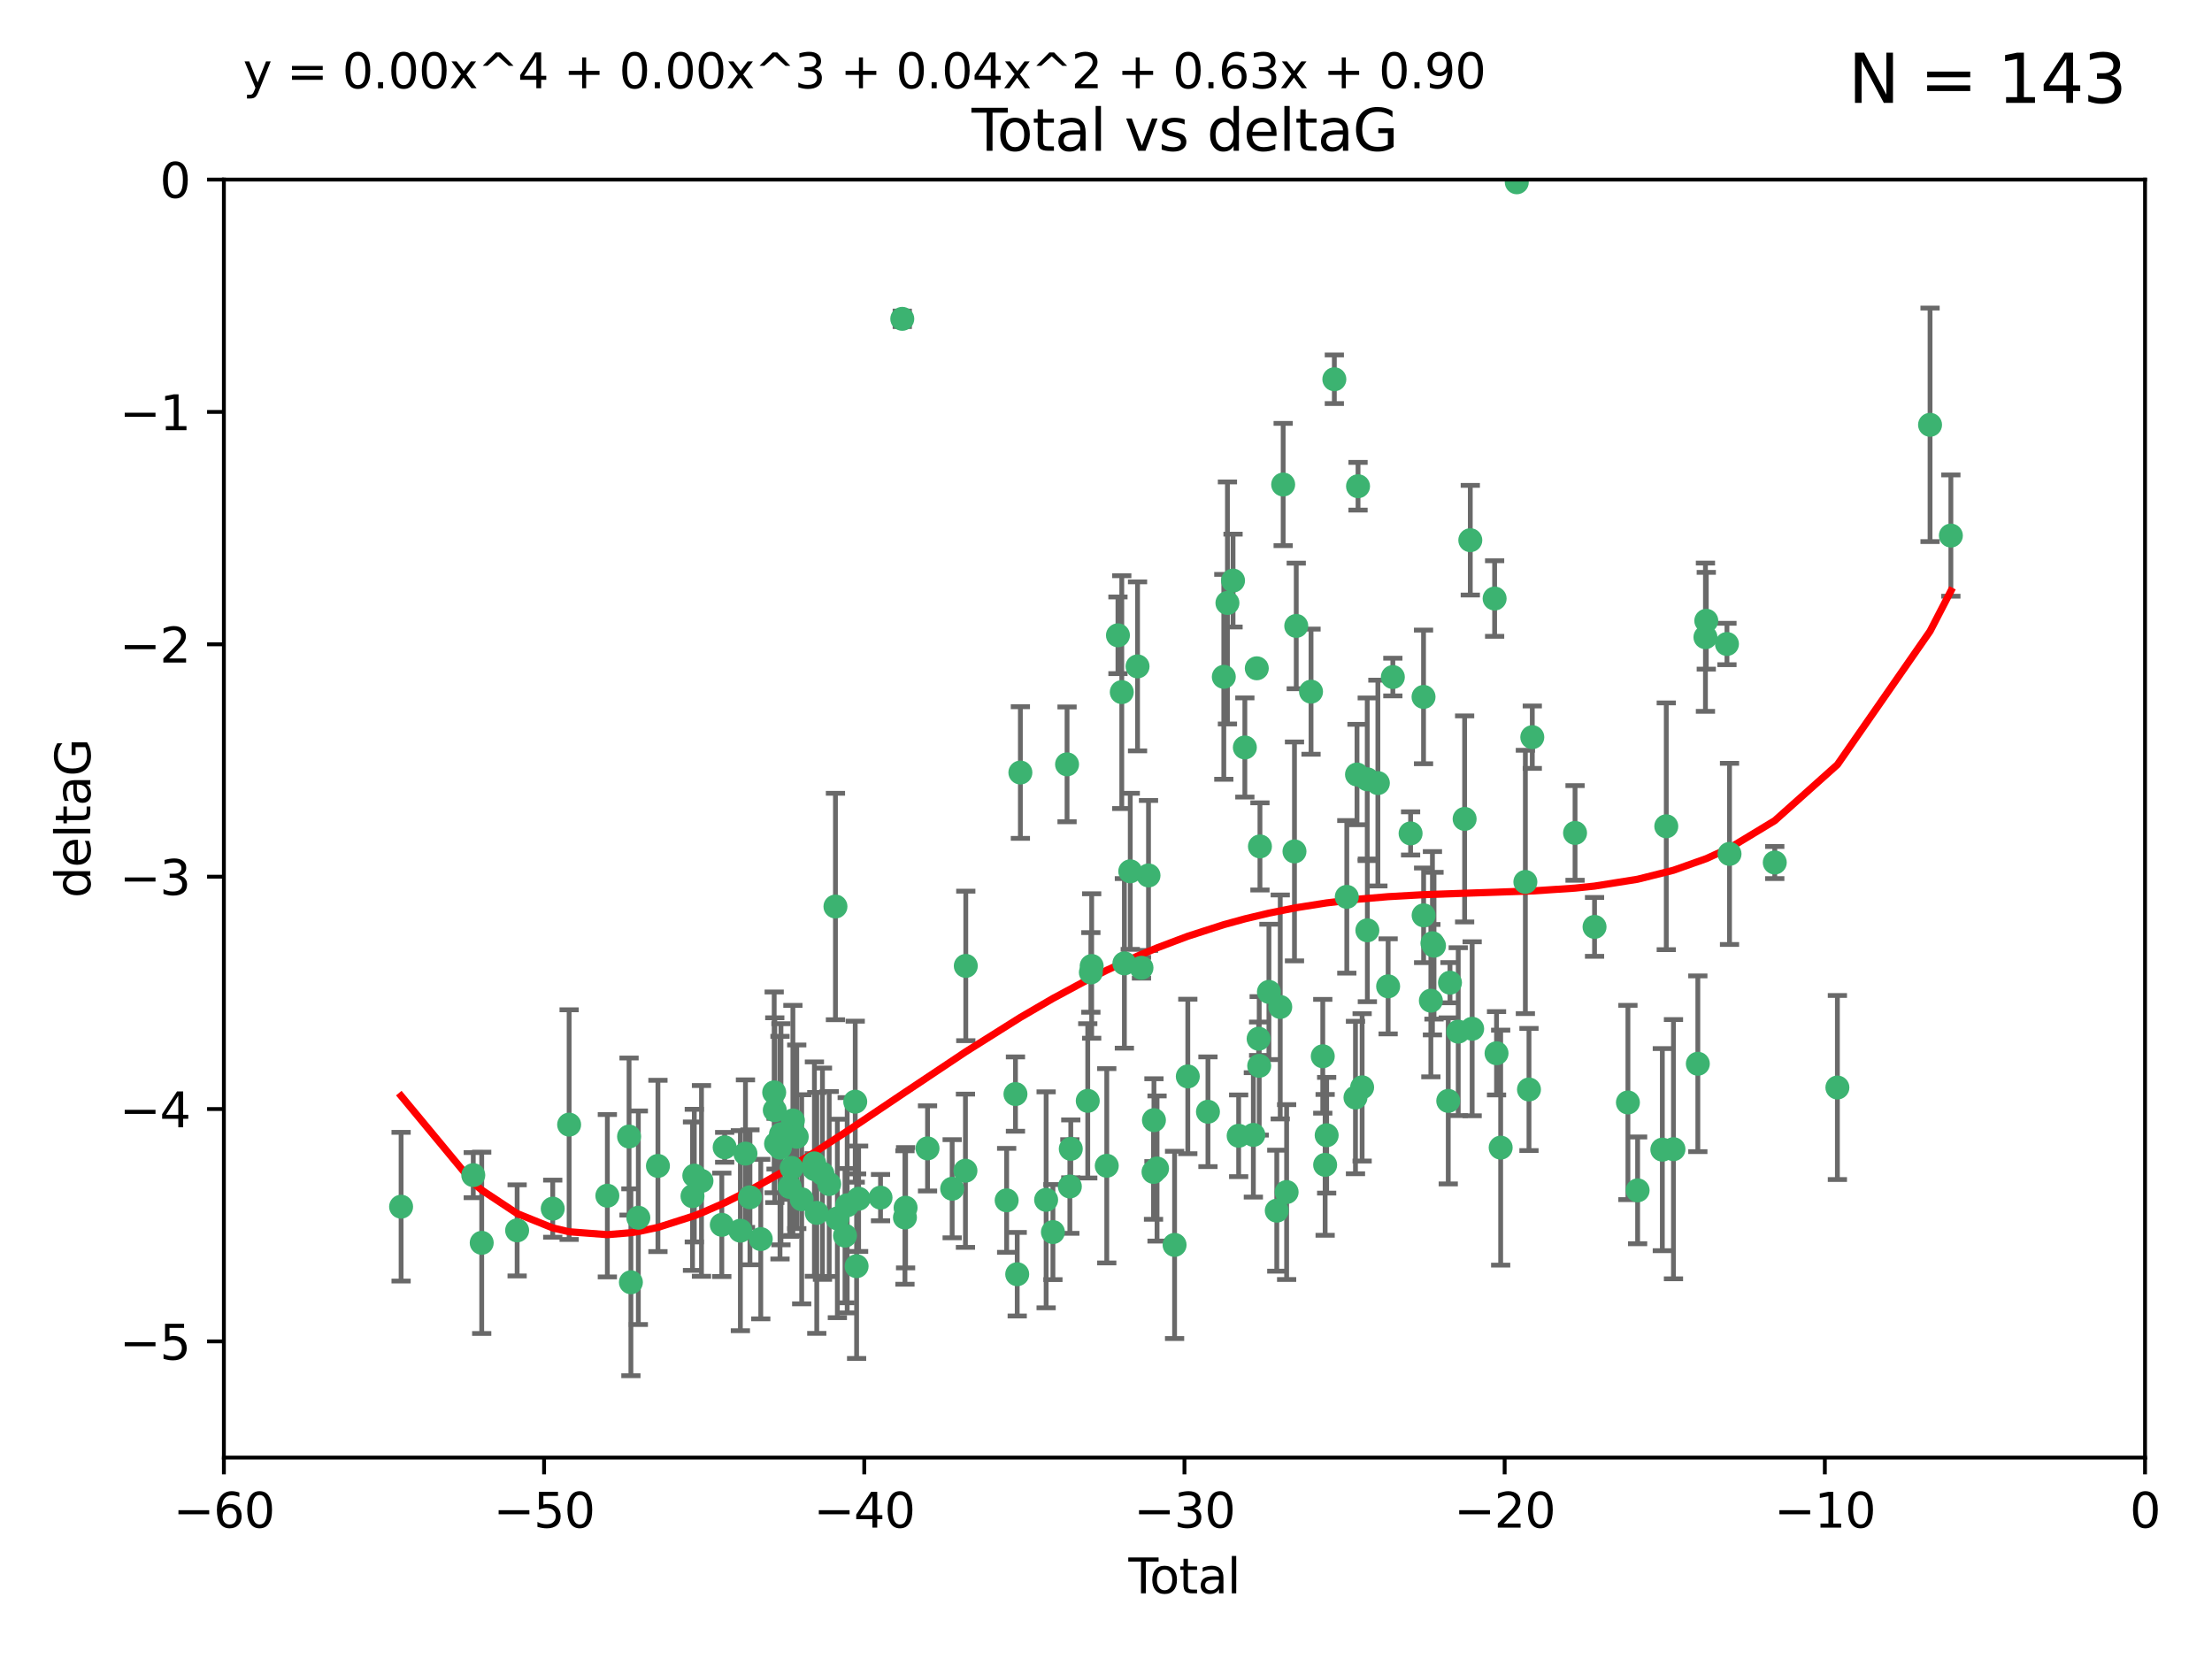 <?xml version="1.0" encoding="utf-8" standalone="no"?>
<!DOCTYPE svg PUBLIC "-//W3C//DTD SVG 1.1//EN"
  "http://www.w3.org/Graphics/SVG/1.1/DTD/svg11.dtd">
<svg xmlns:xlink="http://www.w3.org/1999/xlink" width="460.8pt" height="345.6pt" viewBox="0 0 460.8 345.6" xmlns="http://www.w3.org/2000/svg" version="1.1">
 <defs>
  <style type="text/css">*{stroke-linejoin: round; stroke-linecap: butt}</style>
 </defs>
 <g id="figure_1">
  <g id="patch_1">
   <path d="M 0 345.6 
L 460.8 345.6 
L 460.8 0 
L 0 0 
z
" style="fill: #ffffff"/>
  </g>
  <g id="axes_1">
   <g id="patch_2">
    <path d="M 46.64 303.64 
L 446.85 303.64 
L 446.85 37.411 
L 46.64 37.411 
z
" style="fill: #ffffff"/>
   </g>
   <g id="PathCollection_1">
    <defs>
     <path id="m1aee60b9a1" d="M 0 1.118 
C 0.297 1.118 0.581 1 0.791 0.791 
C 1 0.581 1.118 0.297 1.118 0 
C 1.118 -0.297 1 -0.581 0.791 -0.791 
C 0.581 -1 0.297 -1.118 0 -1.118 
C -0.297 -1.118 -0.581 -1 -0.791 -0.791 
C -1 -0.581 -1.118 -0.297 -1.118 0 
C -1.118 0.297 -1 0.581 -0.791 0.791 
C -0.581 1 -0.297 1.118 0 1.118 
z
" style="stroke: #3cb371"/>
    </defs>
    <g clip-path="url(#p33974eb345)">
     <use xlink:href="#m1aee60b9a1" x="83.555" y="251.376" style="fill: #3cb371; stroke: #3cb371"/>
     <use xlink:href="#m1aee60b9a1" x="98.591" y="244.802" style="fill: #3cb371; stroke: #3cb371"/>
     <use xlink:href="#m1aee60b9a1" x="100.35" y="258.906" style="fill: #3cb371; stroke: #3cb371"/>
     <use xlink:href="#m1aee60b9a1" x="107.728" y="256.313" style="fill: #3cb371; stroke: #3cb371"/>
     <use xlink:href="#m1aee60b9a1" x="115.145" y="251.786" style="fill: #3cb371; stroke: #3cb371"/>
     <use xlink:href="#m1aee60b9a1" x="118.56" y="234.279" style="fill: #3cb371; stroke: #3cb371"/>
     <use xlink:href="#m1aee60b9a1" x="126.523" y="249.089" style="fill: #3cb371; stroke: #3cb371"/>
     <use xlink:href="#m1aee60b9a1" x="131.044" y="236.761" style="fill: #3cb371; stroke: #3cb371"/>
     <use xlink:href="#m1aee60b9a1" x="131.428" y="267.123" style="fill: #3cb371; stroke: #3cb371"/>
     <use xlink:href="#m1aee60b9a1" x="132.977" y="253.675" style="fill: #3cb371; stroke: #3cb371"/>
     <use xlink:href="#m1aee60b9a1" x="137.06" y="242.885" style="fill: #3cb371; stroke: #3cb371"/>
     <use xlink:href="#m1aee60b9a1" x="144.261" y="249.184" style="fill: #3cb371; stroke: #3cb371"/>
     <use xlink:href="#m1aee60b9a1" x="144.637" y="244.904" style="fill: #3cb371; stroke: #3cb371"/>
     <use xlink:href="#m1aee60b9a1" x="146.132" y="246.006" style="fill: #3cb371; stroke: #3cb371"/>
     <use xlink:href="#m1aee60b9a1" x="150.364" y="255.153" style="fill: #3cb371; stroke: #3cb371"/>
     <use xlink:href="#m1aee60b9a1" x="150.961" y="239.006" style="fill: #3cb371; stroke: #3cb371"/>
     <use xlink:href="#m1aee60b9a1" x="154.235" y="256.374" style="fill: #3cb371; stroke: #3cb371"/>
     <use xlink:href="#m1aee60b9a1" x="155.294" y="240.322" style="fill: #3cb371; stroke: #3cb371"/>
     <use xlink:href="#m1aee60b9a1" x="156.227" y="249.42" style="fill: #3cb371; stroke: #3cb371"/>
     <use xlink:href="#m1aee60b9a1" x="158.483" y="258.124" style="fill: #3cb371; stroke: #3cb371"/>
     <use xlink:href="#m1aee60b9a1" x="161.279" y="227.56" style="fill: #3cb371; stroke: #3cb371"/>
     <use xlink:href="#m1aee60b9a1" x="161.402" y="231.275" style="fill: #3cb371; stroke: #3cb371"/>
     <use xlink:href="#m1aee60b9a1" x="161.668" y="238.257" style="fill: #3cb371; stroke: #3cb371"/>
     <use xlink:href="#m1aee60b9a1" x="162.489" y="239.079" style="fill: #3cb371; stroke: #3cb371"/>
     <use xlink:href="#m1aee60b9a1" x="162.688" y="236.29" style="fill: #3cb371; stroke: #3cb371"/>
     <use xlink:href="#m1aee60b9a1" x="164.516" y="247.264" style="fill: #3cb371; stroke: #3cb371"/>
     <use xlink:href="#m1aee60b9a1" x="164.913" y="243.297" style="fill: #3cb371; stroke: #3cb371"/>
     <use xlink:href="#m1aee60b9a1" x="165.174" y="233.408" style="fill: #3cb371; stroke: #3cb371"/>
     <use xlink:href="#m1aee60b9a1" x="165.977" y="236.812" style="fill: #3cb371; stroke: #3cb371"/>
     <use xlink:href="#m1aee60b9a1" x="167.007" y="249.834" style="fill: #3cb371; stroke: #3cb371"/>
     <use xlink:href="#m1aee60b9a1" x="169.621" y="242.343" style="fill: #3cb371; stroke: #3cb371"/>
     <use xlink:href="#m1aee60b9a1" x="169.658" y="243.546" style="fill: #3cb371; stroke: #3cb371"/>
     <use xlink:href="#m1aee60b9a1" x="170.147" y="252.67" style="fill: #3cb371; stroke: #3cb371"/>
     <use xlink:href="#m1aee60b9a1" x="171.333" y="244.506" style="fill: #3cb371; stroke: #3cb371"/>
     <use xlink:href="#m1aee60b9a1" x="172.735" y="246.652" style="fill: #3cb371; stroke: #3cb371"/>
     <use xlink:href="#m1aee60b9a1" x="174.04" y="188.844" style="fill: #3cb371; stroke: #3cb371"/>
     <use xlink:href="#m1aee60b9a1" x="174.438" y="253.824" style="fill: #3cb371; stroke: #3cb371"/>
     <use xlink:href="#m1aee60b9a1" x="176.029" y="257.405" style="fill: #3cb371; stroke: #3cb371"/>
     <use xlink:href="#m1aee60b9a1" x="176.487" y="251.078" style="fill: #3cb371; stroke: #3cb371"/>
     <use xlink:href="#m1aee60b9a1" x="178.161" y="229.501" style="fill: #3cb371; stroke: #3cb371"/>
     <use xlink:href="#m1aee60b9a1" x="178.446" y="263.771" style="fill: #3cb371; stroke: #3cb371"/>
     <use xlink:href="#m1aee60b9a1" x="178.865" y="249.721" style="fill: #3cb371; stroke: #3cb371"/>
     <use xlink:href="#m1aee60b9a1" x="183.43" y="249.489" style="fill: #3cb371; stroke: #3cb371"/>
     <use xlink:href="#m1aee60b9a1" x="187.961" y="66.421" style="fill: #3cb371; stroke: #3cb371"/>
     <use xlink:href="#m1aee60b9a1" x="188.518" y="253.628" style="fill: #3cb371; stroke: #3cb371"/>
     <use xlink:href="#m1aee60b9a1" x="188.651" y="251.587" style="fill: #3cb371; stroke: #3cb371"/>
     <use xlink:href="#m1aee60b9a1" x="193.222" y="239.231" style="fill: #3cb371; stroke: #3cb371"/>
     <use xlink:href="#m1aee60b9a1" x="198.354" y="247.636" style="fill: #3cb371; stroke: #3cb371"/>
     <use xlink:href="#m1aee60b9a1" x="201.119" y="243.883" style="fill: #3cb371; stroke: #3cb371"/>
     <use xlink:href="#m1aee60b9a1" x="201.192" y="201.217" style="fill: #3cb371; stroke: #3cb371"/>
     <use xlink:href="#m1aee60b9a1" x="209.704" y="250.053" style="fill: #3cb371; stroke: #3cb371"/>
     <use xlink:href="#m1aee60b9a1" x="211.54" y="227.915" style="fill: #3cb371; stroke: #3cb371"/>
     <use xlink:href="#m1aee60b9a1" x="211.905" y="265.443" style="fill: #3cb371; stroke: #3cb371"/>
     <use xlink:href="#m1aee60b9a1" x="212.564" y="160.932" style="fill: #3cb371; stroke: #3cb371"/>
     <use xlink:href="#m1aee60b9a1" x="217.928" y="249.947" style="fill: #3cb371; stroke: #3cb371"/>
     <use xlink:href="#m1aee60b9a1" x="219.342" y="256.665" style="fill: #3cb371; stroke: #3cb371"/>
     <use xlink:href="#m1aee60b9a1" x="222.287" y="159.227" style="fill: #3cb371; stroke: #3cb371"/>
     <use xlink:href="#m1aee60b9a1" x="222.87" y="247.167" style="fill: #3cb371; stroke: #3cb371"/>
     <use xlink:href="#m1aee60b9a1" x="223.063" y="239.326" style="fill: #3cb371; stroke: #3cb371"/>
     <use xlink:href="#m1aee60b9a1" x="226.599" y="229.326" style="fill: #3cb371; stroke: #3cb371"/>
     <use xlink:href="#m1aee60b9a1" x="227.248" y="202.571" style="fill: #3cb371; stroke: #3cb371"/>
     <use xlink:href="#m1aee60b9a1" x="227.416" y="201.236" style="fill: #3cb371; stroke: #3cb371"/>
     <use xlink:href="#m1aee60b9a1" x="230.559" y="242.854" style="fill: #3cb371; stroke: #3cb371"/>
     <use xlink:href="#m1aee60b9a1" x="232.89" y="132.347" style="fill: #3cb371; stroke: #3cb371"/>
     <use xlink:href="#m1aee60b9a1" x="233.687" y="144.179" style="fill: #3cb371; stroke: #3cb371"/>
     <use xlink:href="#m1aee60b9a1" x="234.23" y="200.688" style="fill: #3cb371; stroke: #3cb371"/>
     <use xlink:href="#m1aee60b9a1" x="235.454" y="181.512" style="fill: #3cb371; stroke: #3cb371"/>
     <use xlink:href="#m1aee60b9a1" x="236.971" y="138.821" style="fill: #3cb371; stroke: #3cb371"/>
     <use xlink:href="#m1aee60b9a1" x="237.79" y="201.603" style="fill: #3cb371; stroke: #3cb371"/>
     <use xlink:href="#m1aee60b9a1" x="239.255" y="182.373" style="fill: #3cb371; stroke: #3cb371"/>
     <use xlink:href="#m1aee60b9a1" x="240.299" y="244.134" style="fill: #3cb371; stroke: #3cb371"/>
     <use xlink:href="#m1aee60b9a1" x="240.388" y="233.345" style="fill: #3cb371; stroke: #3cb371"/>
     <use xlink:href="#m1aee60b9a1" x="241.034" y="243.424" style="fill: #3cb371; stroke: #3cb371"/>
     <use xlink:href="#m1aee60b9a1" x="244.687" y="259.335" style="fill: #3cb371; stroke: #3cb371"/>
     <use xlink:href="#m1aee60b9a1" x="247.442" y="224.244" style="fill: #3cb371; stroke: #3cb371"/>
     <use xlink:href="#m1aee60b9a1" x="251.639" y="231.598" style="fill: #3cb371; stroke: #3cb371"/>
     <use xlink:href="#m1aee60b9a1" x="254.94" y="140.995" style="fill: #3cb371; stroke: #3cb371"/>
     <use xlink:href="#m1aee60b9a1" x="255.698" y="125.606" style="fill: #3cb371; stroke: #3cb371"/>
     <use xlink:href="#m1aee60b9a1" x="256.864" y="120.947" style="fill: #3cb371; stroke: #3cb371"/>
     <use xlink:href="#m1aee60b9a1" x="258.034" y="236.603" style="fill: #3cb371; stroke: #3cb371"/>
     <use xlink:href="#m1aee60b9a1" x="259.326" y="155.71" style="fill: #3cb371; stroke: #3cb371"/>
     <use xlink:href="#m1aee60b9a1" x="261.098" y="236.42" style="fill: #3cb371; stroke: #3cb371"/>
     <use xlink:href="#m1aee60b9a1" x="261.812" y="139.219" style="fill: #3cb371; stroke: #3cb371"/>
     <use xlink:href="#m1aee60b9a1" x="262.196" y="216.388" style="fill: #3cb371; stroke: #3cb371"/>
     <use xlink:href="#m1aee60b9a1" x="262.317" y="222.034" style="fill: #3cb371; stroke: #3cb371"/>
     <use xlink:href="#m1aee60b9a1" x="262.471" y="176.324" style="fill: #3cb371; stroke: #3cb371"/>
     <use xlink:href="#m1aee60b9a1" x="264.34" y="206.631" style="fill: #3cb371; stroke: #3cb371"/>
     <use xlink:href="#m1aee60b9a1" x="265.976" y="252.205" style="fill: #3cb371; stroke: #3cb371"/>
     <use xlink:href="#m1aee60b9a1" x="266.698" y="209.766" style="fill: #3cb371; stroke: #3cb371"/>
     <use xlink:href="#m1aee60b9a1" x="267.308" y="100.933" style="fill: #3cb371; stroke: #3cb371"/>
     <use xlink:href="#m1aee60b9a1" x="268.028" y="248.33" style="fill: #3cb371; stroke: #3cb371"/>
     <use xlink:href="#m1aee60b9a1" x="269.664" y="177.364" style="fill: #3cb371; stroke: #3cb371"/>
     <use xlink:href="#m1aee60b9a1" x="270.032" y="130.393" style="fill: #3cb371; stroke: #3cb371"/>
     <use xlink:href="#m1aee60b9a1" x="273.112" y="144.086" style="fill: #3cb371; stroke: #3cb371"/>
     <use xlink:href="#m1aee60b9a1" x="275.557" y="220.042" style="fill: #3cb371; stroke: #3cb371"/>
     <use xlink:href="#m1aee60b9a1" x="276.051" y="242.663" style="fill: #3cb371; stroke: #3cb371"/>
     <use xlink:href="#m1aee60b9a1" x="276.368" y="236.492" style="fill: #3cb371; stroke: #3cb371"/>
     <use xlink:href="#m1aee60b9a1" x="277.969" y="79.004" style="fill: #3cb371; stroke: #3cb371"/>
     <use xlink:href="#m1aee60b9a1" x="280.563" y="186.829" style="fill: #3cb371; stroke: #3cb371"/>
     <use xlink:href="#m1aee60b9a1" x="282.371" y="228.634" style="fill: #3cb371; stroke: #3cb371"/>
     <use xlink:href="#m1aee60b9a1" x="282.687" y="161.344" style="fill: #3cb371; stroke: #3cb371"/>
     <use xlink:href="#m1aee60b9a1" x="282.903" y="101.292" style="fill: #3cb371; stroke: #3cb371"/>
     <use xlink:href="#m1aee60b9a1" x="283.756" y="226.513" style="fill: #3cb371; stroke: #3cb371"/>
     <use xlink:href="#m1aee60b9a1" x="284.822" y="162.337" style="fill: #3cb371; stroke: #3cb371"/>
     <use xlink:href="#m1aee60b9a1" x="284.847" y="193.805" style="fill: #3cb371; stroke: #3cb371"/>
     <use xlink:href="#m1aee60b9a1" x="287.037" y="163.127" style="fill: #3cb371; stroke: #3cb371"/>
     <use xlink:href="#m1aee60b9a1" x="289.173" y="205.474" style="fill: #3cb371; stroke: #3cb371"/>
     <use xlink:href="#m1aee60b9a1" x="290.155" y="141.042" style="fill: #3cb371; stroke: #3cb371"/>
     <use xlink:href="#m1aee60b9a1" x="293.852" y="173.616" style="fill: #3cb371; stroke: #3cb371"/>
     <use xlink:href="#m1aee60b9a1" x="296.549" y="145.179" style="fill: #3cb371; stroke: #3cb371"/>
     <use xlink:href="#m1aee60b9a1" x="296.566" y="190.68" style="fill: #3cb371; stroke: #3cb371"/>
     <use xlink:href="#m1aee60b9a1" x="298.075" y="208.457" style="fill: #3cb371; stroke: #3cb371"/>
     <use xlink:href="#m1aee60b9a1" x="298.403" y="196.492" style="fill: #3cb371; stroke: #3cb371"/>
     <use xlink:href="#m1aee60b9a1" x="298.729" y="197.007" style="fill: #3cb371; stroke: #3cb371"/>
     <use xlink:href="#m1aee60b9a1" x="301.697" y="229.336" style="fill: #3cb371; stroke: #3cb371"/>
     <use xlink:href="#m1aee60b9a1" x="302.059" y="204.71" style="fill: #3cb371; stroke: #3cb371"/>
     <use xlink:href="#m1aee60b9a1" x="303.777" y="214.911" style="fill: #3cb371; stroke: #3cb371"/>
     <use xlink:href="#m1aee60b9a1" x="305.109" y="170.592" style="fill: #3cb371; stroke: #3cb371"/>
     <use xlink:href="#m1aee60b9a1" x="306.29" y="112.533" style="fill: #3cb371; stroke: #3cb371"/>
     <use xlink:href="#m1aee60b9a1" x="306.677" y="214.311" style="fill: #3cb371; stroke: #3cb371"/>
     <use xlink:href="#m1aee60b9a1" x="311.358" y="124.685" style="fill: #3cb371; stroke: #3cb371"/>
     <use xlink:href="#m1aee60b9a1" x="311.756" y="219.415" style="fill: #3cb371; stroke: #3cb371"/>
     <use xlink:href="#m1aee60b9a1" x="312.617" y="239.073" style="fill: #3cb371; stroke: #3cb371"/>
     <use xlink:href="#m1aee60b9a1" x="315.973" y="37.974" style="fill: #3cb371; stroke: #3cb371"/>
     <use xlink:href="#m1aee60b9a1" x="317.762" y="183.726" style="fill: #3cb371; stroke: #3cb371"/>
     <use xlink:href="#m1aee60b9a1" x="318.514" y="226.96" style="fill: #3cb371; stroke: #3cb371"/>
     <use xlink:href="#m1aee60b9a1" x="319.205" y="153.568" style="fill: #3cb371; stroke: #3cb371"/>
     <use xlink:href="#m1aee60b9a1" x="328.112" y="173.517" style="fill: #3cb371; stroke: #3cb371"/>
     <use xlink:href="#m1aee60b9a1" x="332.173" y="193.089" style="fill: #3cb371; stroke: #3cb371"/>
     <use xlink:href="#m1aee60b9a1" x="339.126" y="229.664" style="fill: #3cb371; stroke: #3cb371"/>
     <use xlink:href="#m1aee60b9a1" x="341.146" y="247.971" style="fill: #3cb371; stroke: #3cb371"/>
     <use xlink:href="#m1aee60b9a1" x="346.294" y="239.49" style="fill: #3cb371; stroke: #3cb371"/>
     <use xlink:href="#m1aee60b9a1" x="347.116" y="172.129" style="fill: #3cb371; stroke: #3cb371"/>
     <use xlink:href="#m1aee60b9a1" x="348.614" y="239.393" style="fill: #3cb371; stroke: #3cb371"/>
     <use xlink:href="#m1aee60b9a1" x="353.691" y="221.602" style="fill: #3cb371; stroke: #3cb371"/>
     <use xlink:href="#m1aee60b9a1" x="355.276" y="132.74" style="fill: #3cb371; stroke: #3cb371"/>
     <use xlink:href="#m1aee60b9a1" x="355.45" y="129.316" style="fill: #3cb371; stroke: #3cb371"/>
     <use xlink:href="#m1aee60b9a1" x="359.757" y="134.155" style="fill: #3cb371; stroke: #3cb371"/>
     <use xlink:href="#m1aee60b9a1" x="360.29" y="177.883" style="fill: #3cb371; stroke: #3cb371"/>
     <use xlink:href="#m1aee60b9a1" x="369.717" y="179.678" style="fill: #3cb371; stroke: #3cb371"/>
     <use xlink:href="#m1aee60b9a1" x="382.763" y="226.55" style="fill: #3cb371; stroke: #3cb371"/>
     <use xlink:href="#m1aee60b9a1" x="402.065" y="88.495" style="fill: #3cb371; stroke: #3cb371"/>
     <use xlink:href="#m1aee60b9a1" x="406.402" y="111.569" style="fill: #3cb371; stroke: #3cb371"/>
    </g>
   </g>
   <g id="matplotlib.axis_1">
    <g id="xtick_1">
     <g id="line2d_1">
      <defs>
       <path id="m26d52043ff" d="M 0 0 
L 0 3.5 
" style="stroke: #000000; stroke-width: 0.8"/>
      </defs>
      <g>
       <use xlink:href="#m26d52043ff" x="46.64" y="303.64" style="stroke: #000000; stroke-width: 0.8"/>
      </g>
     </g>
     <g id="text_1">
      <!-- −60 -->
      <g transform="translate(36.088 318.238)scale(0.1 -0.1)">
       <defs>
        <path id="DejaVuSans-2212" d="M 678 2272 
L 4684 2272 
L 4684 1741 
L 678 1741 
L 678 2272 
z
" transform="scale(0.016)"/>
        <path id="DejaVuSans-36" d="M 2113 2584 
Q 1688 2584 1439 2293 
Q 1191 2003 1191 1497 
Q 1191 994 1439 701 
Q 1688 409 2113 409 
Q 2538 409 2786 701 
Q 3034 994 3034 1497 
Q 3034 2003 2786 2293 
Q 2538 2584 2113 2584 
z
M 3366 4563 
L 3366 3988 
Q 3128 4100 2886 4159 
Q 2644 4219 2406 4219 
Q 1781 4219 1451 3797 
Q 1122 3375 1075 2522 
Q 1259 2794 1537 2939 
Q 1816 3084 2150 3084 
Q 2853 3084 3261 2657 
Q 3669 2231 3669 1497 
Q 3669 778 3244 343 
Q 2819 -91 2113 -91 
Q 1303 -91 875 529 
Q 447 1150 447 2328 
Q 447 3434 972 4092 
Q 1497 4750 2381 4750 
Q 2619 4750 2861 4703 
Q 3103 4656 3366 4563 
z
" transform="scale(0.016)"/>
        <path id="DejaVuSans-30" d="M 2034 4250 
Q 1547 4250 1301 3770 
Q 1056 3291 1056 2328 
Q 1056 1369 1301 889 
Q 1547 409 2034 409 
Q 2525 409 2770 889 
Q 3016 1369 3016 2328 
Q 3016 3291 2770 3770 
Q 2525 4250 2034 4250 
z
M 2034 4750 
Q 2819 4750 3233 4129 
Q 3647 3509 3647 2328 
Q 3647 1150 3233 529 
Q 2819 -91 2034 -91 
Q 1250 -91 836 529 
Q 422 1150 422 2328 
Q 422 3509 836 4129 
Q 1250 4750 2034 4750 
z
" transform="scale(0.016)"/>
       </defs>
       <use xlink:href="#DejaVuSans-2212"/>
       <use xlink:href="#DejaVuSans-36" x="83.789"/>
       <use xlink:href="#DejaVuSans-30" x="147.412"/>
      </g>
     </g>
    </g>
    <g id="xtick_2">
     <g id="line2d_2">
      <g>
       <use xlink:href="#m26d52043ff" x="113.342" y="303.64" style="stroke: #000000; stroke-width: 0.8"/>
      </g>
     </g>
     <g id="text_2">
      <!-- −50 -->
      <g transform="translate(102.789 318.238)scale(0.1 -0.1)">
       <defs>
        <path id="DejaVuSans-35" d="M 691 4666 
L 3169 4666 
L 3169 4134 
L 1269 4134 
L 1269 2991 
Q 1406 3038 1543 3061 
Q 1681 3084 1819 3084 
Q 2600 3084 3056 2656 
Q 3513 2228 3513 1497 
Q 3513 744 3044 326 
Q 2575 -91 1722 -91 
Q 1428 -91 1123 -41 
Q 819 9 494 109 
L 494 744 
Q 775 591 1075 516 
Q 1375 441 1709 441 
Q 2250 441 2565 725 
Q 2881 1009 2881 1497 
Q 2881 1984 2565 2268 
Q 2250 2553 1709 2553 
Q 1456 2553 1204 2497 
Q 953 2441 691 2322 
L 691 4666 
z
" transform="scale(0.016)"/>
       </defs>
       <use xlink:href="#DejaVuSans-2212"/>
       <use xlink:href="#DejaVuSans-35" x="83.789"/>
       <use xlink:href="#DejaVuSans-30" x="147.412"/>
      </g>
     </g>
    </g>
    <g id="xtick_3">
     <g id="line2d_3">
      <g>
       <use xlink:href="#m26d52043ff" x="180.043" y="303.64" style="stroke: #000000; stroke-width: 0.8"/>
      </g>
     </g>
     <g id="text_3">
      <!-- −40 -->
      <g transform="translate(169.491 318.238)scale(0.1 -0.1)">
       <defs>
        <path id="DejaVuSans-34" d="M 2419 4116 
L 825 1625 
L 2419 1625 
L 2419 4116 
z
M 2253 4666 
L 3047 4666 
L 3047 1625 
L 3713 1625 
L 3713 1100 
L 3047 1100 
L 3047 0 
L 2419 0 
L 2419 1100 
L 313 1100 
L 313 1709 
L 2253 4666 
z
" transform="scale(0.016)"/>
       </defs>
       <use xlink:href="#DejaVuSans-2212"/>
       <use xlink:href="#DejaVuSans-34" x="83.789"/>
       <use xlink:href="#DejaVuSans-30" x="147.412"/>
      </g>
     </g>
    </g>
    <g id="xtick_4">
     <g id="line2d_4">
      <g>
       <use xlink:href="#m26d52043ff" x="246.745" y="303.64" style="stroke: #000000; stroke-width: 0.8"/>
      </g>
     </g>
     <g id="text_4">
      <!-- −30 -->
      <g transform="translate(236.193 318.238)scale(0.1 -0.1)">
       <defs>
        <path id="DejaVuSans-33" d="M 2597 2516 
Q 3050 2419 3304 2112 
Q 3559 1806 3559 1356 
Q 3559 666 3084 287 
Q 2609 -91 1734 -91 
Q 1441 -91 1130 -33 
Q 819 25 488 141 
L 488 750 
Q 750 597 1062 519 
Q 1375 441 1716 441 
Q 2309 441 2620 675 
Q 2931 909 2931 1356 
Q 2931 1769 2642 2001 
Q 2353 2234 1838 2234 
L 1294 2234 
L 1294 2753 
L 1863 2753 
Q 2328 2753 2575 2939 
Q 2822 3125 2822 3475 
Q 2822 3834 2567 4026 
Q 2313 4219 1838 4219 
Q 1578 4219 1281 4162 
Q 984 4106 628 3988 
L 628 4550 
Q 988 4650 1302 4700 
Q 1616 4750 1894 4750 
Q 2613 4750 3031 4423 
Q 3450 4097 3450 3541 
Q 3450 3153 3228 2886 
Q 3006 2619 2597 2516 
z
" transform="scale(0.016)"/>
       </defs>
       <use xlink:href="#DejaVuSans-2212"/>
       <use xlink:href="#DejaVuSans-33" x="83.789"/>
       <use xlink:href="#DejaVuSans-30" x="147.412"/>
      </g>
     </g>
    </g>
    <g id="xtick_5">
     <g id="line2d_5">
      <g>
       <use xlink:href="#m26d52043ff" x="313.447" y="303.64" style="stroke: #000000; stroke-width: 0.8"/>
      </g>
     </g>
     <g id="text_5">
      <!-- −20 -->
      <g transform="translate(302.894 318.238)scale(0.1 -0.1)">
       <defs>
        <path id="DejaVuSans-32" d="M 1228 531 
L 3431 531 
L 3431 0 
L 469 0 
L 469 531 
Q 828 903 1448 1529 
Q 2069 2156 2228 2338 
Q 2531 2678 2651 2914 
Q 2772 3150 2772 3378 
Q 2772 3750 2511 3984 
Q 2250 4219 1831 4219 
Q 1534 4219 1204 4116 
Q 875 4013 500 3803 
L 500 4441 
Q 881 4594 1212 4672 
Q 1544 4750 1819 4750 
Q 2544 4750 2975 4387 
Q 3406 4025 3406 3419 
Q 3406 3131 3298 2873 
Q 3191 2616 2906 2266 
Q 2828 2175 2409 1742 
Q 1991 1309 1228 531 
z
" transform="scale(0.016)"/>
       </defs>
       <use xlink:href="#DejaVuSans-2212"/>
       <use xlink:href="#DejaVuSans-32" x="83.789"/>
       <use xlink:href="#DejaVuSans-30" x="147.412"/>
      </g>
     </g>
    </g>
    <g id="xtick_6">
     <g id="line2d_6">
      <g>
       <use xlink:href="#m26d52043ff" x="380.148" y="303.64" style="stroke: #000000; stroke-width: 0.8"/>
      </g>
     </g>
     <g id="text_6">
      <!-- −10 -->
      <g transform="translate(369.596 318.238)scale(0.1 -0.1)">
       <defs>
        <path id="DejaVuSans-31" d="M 794 531 
L 1825 531 
L 1825 4091 
L 703 3866 
L 703 4441 
L 1819 4666 
L 2450 4666 
L 2450 531 
L 3481 531 
L 3481 0 
L 794 0 
L 794 531 
z
" transform="scale(0.016)"/>
       </defs>
       <use xlink:href="#DejaVuSans-2212"/>
       <use xlink:href="#DejaVuSans-31" x="83.789"/>
       <use xlink:href="#DejaVuSans-30" x="147.412"/>
      </g>
     </g>
    </g>
    <g id="xtick_7">
     <g id="line2d_7">
      <g>
       <use xlink:href="#m26d52043ff" x="446.85" y="303.64" style="stroke: #000000; stroke-width: 0.8"/>
      </g>
     </g>
     <g id="text_7">
      <!-- 0 -->
      <g transform="translate(443.669 318.238)scale(0.1 -0.1)">
       <use xlink:href="#DejaVuSans-30"/>
      </g>
     </g>
    </g>
    <g id="text_8">
     <!-- Total -->
     <g transform="translate(235.068 331.917)scale(0.1 -0.1)">
      <defs>
       <path id="DejaVuSans-54" d="M -19 4666 
L 3928 4666 
L 3928 4134 
L 2272 4134 
L 2272 0 
L 1638 0 
L 1638 4134 
L -19 4134 
L -19 4666 
z
" transform="scale(0.016)"/>
       <path id="DejaVuSans-6f" d="M 1959 3097 
Q 1497 3097 1228 2736 
Q 959 2375 959 1747 
Q 959 1119 1226 758 
Q 1494 397 1959 397 
Q 2419 397 2687 759 
Q 2956 1122 2956 1747 
Q 2956 2369 2687 2733 
Q 2419 3097 1959 3097 
z
M 1959 3584 
Q 2709 3584 3137 3096 
Q 3566 2609 3566 1747 
Q 3566 888 3137 398 
Q 2709 -91 1959 -91 
Q 1206 -91 779 398 
Q 353 888 353 1747 
Q 353 2609 779 3096 
Q 1206 3584 1959 3584 
z
" transform="scale(0.016)"/>
       <path id="DejaVuSans-74" d="M 1172 4494 
L 1172 3500 
L 2356 3500 
L 2356 3053 
L 1172 3053 
L 1172 1153 
Q 1172 725 1289 603 
Q 1406 481 1766 481 
L 2356 481 
L 2356 0 
L 1766 0 
Q 1100 0 847 248 
Q 594 497 594 1153 
L 594 3053 
L 172 3053 
L 172 3500 
L 594 3500 
L 594 4494 
L 1172 4494 
z
" transform="scale(0.016)"/>
       <path id="DejaVuSans-61" d="M 2194 1759 
Q 1497 1759 1228 1600 
Q 959 1441 959 1056 
Q 959 750 1161 570 
Q 1363 391 1709 391 
Q 2188 391 2477 730 
Q 2766 1069 2766 1631 
L 2766 1759 
L 2194 1759 
z
M 3341 1997 
L 3341 0 
L 2766 0 
L 2766 531 
Q 2569 213 2275 61 
Q 1981 -91 1556 -91 
Q 1019 -91 701 211 
Q 384 513 384 1019 
Q 384 1609 779 1909 
Q 1175 2209 1959 2209 
L 2766 2209 
L 2766 2266 
Q 2766 2663 2505 2880 
Q 2244 3097 1772 3097 
Q 1472 3097 1187 3025 
Q 903 2953 641 2809 
L 641 3341 
Q 956 3463 1253 3523 
Q 1550 3584 1831 3584 
Q 2591 3584 2966 3190 
Q 3341 2797 3341 1997 
z
" transform="scale(0.016)"/>
       <path id="DejaVuSans-6c" d="M 603 4863 
L 1178 4863 
L 1178 0 
L 603 0 
L 603 4863 
z
" transform="scale(0.016)"/>
      </defs>
      <use xlink:href="#DejaVuSans-54"/>
      <use xlink:href="#DejaVuSans-6f" x="44.084"/>
      <use xlink:href="#DejaVuSans-74" x="105.266"/>
      <use xlink:href="#DejaVuSans-61" x="144.475"/>
      <use xlink:href="#DejaVuSans-6c" x="205.754"/>
     </g>
    </g>
   </g>
   <g id="matplotlib.axis_2">
    <g id="ytick_1">
     <g id="line2d_8">
      <defs>
       <path id="m2b93ba77a5" d="M 0 0 
L -3.5 0 
" style="stroke: #000000; stroke-width: 0.8"/>
      </defs>
      <g>
       <use xlink:href="#m2b93ba77a5" x="46.64" y="279.437" style="stroke: #000000; stroke-width: 0.8"/>
      </g>
     </g>
     <g id="text_9">
      <!-- −5 -->
      <g transform="translate(24.898 283.237)scale(0.1 -0.1)">
       <use xlink:href="#DejaVuSans-2212"/>
       <use xlink:href="#DejaVuSans-35" x="83.789"/>
      </g>
     </g>
    </g>
    <g id="ytick_2">
     <g id="line2d_9">
      <g>
       <use xlink:href="#m2b93ba77a5" x="46.64" y="231.032" style="stroke: #000000; stroke-width: 0.8"/>
      </g>
     </g>
     <g id="text_10">
      <!-- −4 -->
      <g transform="translate(24.898 234.831)scale(0.1 -0.1)">
       <use xlink:href="#DejaVuSans-2212"/>
       <use xlink:href="#DejaVuSans-34" x="83.789"/>
      </g>
     </g>
    </g>
    <g id="ytick_3">
     <g id="line2d_10">
      <g>
       <use xlink:href="#m2b93ba77a5" x="46.64" y="182.627" style="stroke: #000000; stroke-width: 0.8"/>
      </g>
     </g>
     <g id="text_11">
      <!-- −3 -->
      <g transform="translate(24.898 186.426)scale(0.1 -0.1)">
       <use xlink:href="#DejaVuSans-2212"/>
       <use xlink:href="#DejaVuSans-33" x="83.789"/>
      </g>
     </g>
    </g>
    <g id="ytick_4">
     <g id="line2d_11">
      <g>
       <use xlink:href="#m2b93ba77a5" x="46.64" y="134.222" style="stroke: #000000; stroke-width: 0.8"/>
      </g>
     </g>
     <g id="text_12">
      <!-- −2 -->
      <g transform="translate(24.898 138.021)scale(0.1 -0.1)">
       <use xlink:href="#DejaVuSans-2212"/>
       <use xlink:href="#DejaVuSans-32" x="83.789"/>
      </g>
     </g>
    </g>
    <g id="ytick_5">
     <g id="line2d_12">
      <g>
       <use xlink:href="#m2b93ba77a5" x="46.64" y="85.816" style="stroke: #000000; stroke-width: 0.8"/>
      </g>
     </g>
     <g id="text_13">
      <!-- −1 -->
      <g transform="translate(24.898 89.616)scale(0.1 -0.1)">
       <use xlink:href="#DejaVuSans-2212"/>
       <use xlink:href="#DejaVuSans-31" x="83.789"/>
      </g>
     </g>
    </g>
    <g id="ytick_6">
     <g id="line2d_13">
      <g>
       <use xlink:href="#m2b93ba77a5" x="46.64" y="37.411" style="stroke: #000000; stroke-width: 0.8"/>
      </g>
     </g>
     <g id="text_14">
      <!-- 0 -->
      <g transform="translate(33.278 41.21)scale(0.1 -0.1)">
       <use xlink:href="#DejaVuSans-30"/>
      </g>
     </g>
    </g>
    <g id="text_15">
     <!-- deltaG -->
     <g transform="translate(18.818 187.064)rotate(-90)scale(0.1 -0.1)">
      <defs>
       <path id="DejaVuSans-64" d="M 2906 2969 
L 2906 4863 
L 3481 4863 
L 3481 0 
L 2906 0 
L 2906 525 
Q 2725 213 2448 61 
Q 2172 -91 1784 -91 
Q 1150 -91 751 415 
Q 353 922 353 1747 
Q 353 2572 751 3078 
Q 1150 3584 1784 3584 
Q 2172 3584 2448 3432 
Q 2725 3281 2906 2969 
z
M 947 1747 
Q 947 1113 1208 752 
Q 1469 391 1925 391 
Q 2381 391 2643 752 
Q 2906 1113 2906 1747 
Q 2906 2381 2643 2742 
Q 2381 3103 1925 3103 
Q 1469 3103 1208 2742 
Q 947 2381 947 1747 
z
" transform="scale(0.016)"/>
       <path id="DejaVuSans-65" d="M 3597 1894 
L 3597 1613 
L 953 1613 
Q 991 1019 1311 708 
Q 1631 397 2203 397 
Q 2534 397 2845 478 
Q 3156 559 3463 722 
L 3463 178 
Q 3153 47 2828 -22 
Q 2503 -91 2169 -91 
Q 1331 -91 842 396 
Q 353 884 353 1716 
Q 353 2575 817 3079 
Q 1281 3584 2069 3584 
Q 2775 3584 3186 3129 
Q 3597 2675 3597 1894 
z
M 3022 2063 
Q 3016 2534 2758 2815 
Q 2500 3097 2075 3097 
Q 1594 3097 1305 2825 
Q 1016 2553 972 2059 
L 3022 2063 
z
" transform="scale(0.016)"/>
       <path id="DejaVuSans-47" d="M 3809 666 
L 3809 1919 
L 2778 1919 
L 2778 2438 
L 4434 2438 
L 4434 434 
Q 4069 175 3628 42 
Q 3188 -91 2688 -91 
Q 1594 -91 976 548 
Q 359 1188 359 2328 
Q 359 3472 976 4111 
Q 1594 4750 2688 4750 
Q 3144 4750 3555 4637 
Q 3966 4525 4313 4306 
L 4313 3634 
Q 3963 3931 3569 4081 
Q 3175 4231 2741 4231 
Q 1884 4231 1454 3753 
Q 1025 3275 1025 2328 
Q 1025 1384 1454 906 
Q 1884 428 2741 428 
Q 3075 428 3337 486 
Q 3600 544 3809 666 
z
" transform="scale(0.016)"/>
      </defs>
      <use xlink:href="#DejaVuSans-64"/>
      <use xlink:href="#DejaVuSans-65" x="63.477"/>
      <use xlink:href="#DejaVuSans-6c" x="125"/>
      <use xlink:href="#DejaVuSans-74" x="152.783"/>
      <use xlink:href="#DejaVuSans-61" x="191.992"/>
      <use xlink:href="#DejaVuSans-47" x="253.271"/>
     </g>
    </g>
   </g>
   <g id="LineCollection_1">
    <path d="M 83.555 266.868 
L 83.555 235.885 
" clip-path="url(#p33974eb345)" style="fill: none; stroke: #696969"/>
    <path d="M 98.591 249.5 
L 98.591 240.104 
" clip-path="url(#p33974eb345)" style="fill: none; stroke: #696969"/>
    <path d="M 100.35 277.791 
L 100.35 240.02 
" clip-path="url(#p33974eb345)" style="fill: none; stroke: #696969"/>
    <path d="M 107.728 265.803 
L 107.728 246.824 
" clip-path="url(#p33974eb345)" style="fill: none; stroke: #696969"/>
    <path d="M 115.145 257.734 
L 115.145 245.838 
" clip-path="url(#p33974eb345)" style="fill: none; stroke: #696969"/>
    <path d="M 118.56 258.2 
L 118.56 210.359 
" clip-path="url(#p33974eb345)" style="fill: none; stroke: #696969"/>
    <path d="M 126.523 266.002 
L 126.523 232.177 
" clip-path="url(#p33974eb345)" style="fill: none; stroke: #696969"/>
    <path d="M 131.044 253.12 
L 131.044 220.402 
" clip-path="url(#p33974eb345)" style="fill: none; stroke: #696969"/>
    <path d="M 131.428 286.59 
L 131.428 247.657 
" clip-path="url(#p33974eb345)" style="fill: none; stroke: #696969"/>
    <path d="M 132.977 275.917 
L 132.977 231.432 
" clip-path="url(#p33974eb345)" style="fill: none; stroke: #696969"/>
    <path d="M 137.06 260.726 
L 137.06 225.044 
" clip-path="url(#p33974eb345)" style="fill: none; stroke: #696969"/>
    <path d="M 144.261 264.639 
L 144.261 233.729 
" clip-path="url(#p33974eb345)" style="fill: none; stroke: #696969"/>
    <path d="M 144.637 258.718 
L 144.637 231.09 
" clip-path="url(#p33974eb345)" style="fill: none; stroke: #696969"/>
    <path d="M 146.132 265.875 
L 146.132 226.137 
" clip-path="url(#p33974eb345)" style="fill: none; stroke: #696969"/>
    <path d="M 150.364 265.926 
L 150.364 244.38 
" clip-path="url(#p33974eb345)" style="fill: none; stroke: #696969"/>
    <path d="M 150.961 242.114 
L 150.961 235.899 
" clip-path="url(#p33974eb345)" style="fill: none; stroke: #696969"/>
    <path d="M 154.235 277.212 
L 154.235 235.537 
" clip-path="url(#p33974eb345)" style="fill: none; stroke: #696969"/>
    <path d="M 155.294 255.689 
L 155.294 224.955 
" clip-path="url(#p33974eb345)" style="fill: none; stroke: #696969"/>
    <path d="M 156.227 263.474 
L 156.227 235.367 
" clip-path="url(#p33974eb345)" style="fill: none; stroke: #696969"/>
    <path d="M 158.483 274.738 
L 158.483 241.51 
" clip-path="url(#p33974eb345)" style="fill: none; stroke: #696969"/>
    <path d="M 161.279 248.472 
L 161.279 206.649 
" clip-path="url(#p33974eb345)" style="fill: none; stroke: #696969"/>
    <path d="M 161.402 250.525 
L 161.402 212.026 
" clip-path="url(#p33974eb345)" style="fill: none; stroke: #696969"/>
    <path d="M 161.668 243.53 
L 161.668 232.983 
" clip-path="url(#p33974eb345)" style="fill: none; stroke: #696969"/>
    <path d="M 162.489 262.268 
L 162.489 215.889 
" clip-path="url(#p33974eb345)" style="fill: none; stroke: #696969"/>
    <path d="M 162.688 259.32 
L 162.688 213.259 
" clip-path="url(#p33974eb345)" style="fill: none; stroke: #696969"/>
    <path d="M 164.516 257.556 
L 164.516 236.972 
" clip-path="url(#p33974eb345)" style="fill: none; stroke: #696969"/>
    <path d="M 164.913 249.844 
L 164.913 236.751 
" clip-path="url(#p33974eb345)" style="fill: none; stroke: #696969"/>
    <path d="M 165.174 257.378 
L 165.174 209.438 
" clip-path="url(#p33974eb345)" style="fill: none; stroke: #696969"/>
    <path d="M 165.977 255.933 
L 165.977 217.692 
" clip-path="url(#p33974eb345)" style="fill: none; stroke: #696969"/>
    <path d="M 167.007 271.614 
L 167.007 228.054 
" clip-path="url(#p33974eb345)" style="fill: none; stroke: #696969"/>
    <path d="M 169.621 244.362 
L 169.621 240.323 
" clip-path="url(#p33974eb345)" style="fill: none; stroke: #696969"/>
    <path d="M 169.658 265.877 
L 169.658 221.215 
" clip-path="url(#p33974eb345)" style="fill: none; stroke: #696969"/>
    <path d="M 170.147 277.765 
L 170.147 227.576 
" clip-path="url(#p33974eb345)" style="fill: none; stroke: #696969"/>
    <path d="M 171.333 266.515 
L 171.333 222.497 
" clip-path="url(#p33974eb345)" style="fill: none; stroke: #696969"/>
    <path d="M 172.735 265.921 
L 172.735 227.383 
" clip-path="url(#p33974eb345)" style="fill: none; stroke: #696969"/>
    <path d="M 174.04 212.428 
L 174.04 165.259 
" clip-path="url(#p33974eb345)" style="fill: none; stroke: #696969"/>
    <path d="M 174.438 274.494 
L 174.438 233.154 
" clip-path="url(#p33974eb345)" style="fill: none; stroke: #696969"/>
    <path d="M 176.029 271.395 
L 176.029 243.416 
" clip-path="url(#p33974eb345)" style="fill: none; stroke: #696969"/>
    <path d="M 176.487 273.501 
L 176.487 228.654 
" clip-path="url(#p33974eb345)" style="fill: none; stroke: #696969"/>
    <path d="M 178.161 246.274 
L 178.161 212.728 
" clip-path="url(#p33974eb345)" style="fill: none; stroke: #696969"/>
    <path d="M 178.446 282.994 
L 178.446 244.549 
" clip-path="url(#p33974eb345)" style="fill: none; stroke: #696969"/>
    <path d="M 178.865 260.7 
L 178.865 238.741 
" clip-path="url(#p33974eb345)" style="fill: none; stroke: #696969"/>
    <path d="M 183.43 254.312 
L 183.43 244.665 
" clip-path="url(#p33974eb345)" style="fill: none; stroke: #696969"/>
    <path d="M 187.961 68.034 
L 187.961 64.807 
" clip-path="url(#p33974eb345)" style="fill: none; stroke: #696969"/>
    <path d="M 188.518 267.528 
L 188.518 239.727 
" clip-path="url(#p33974eb345)" style="fill: none; stroke: #696969"/>
    <path d="M 188.651 264.121 
L 188.651 239.054 
" clip-path="url(#p33974eb345)" style="fill: none; stroke: #696969"/>
    <path d="M 193.222 248.098 
L 193.222 230.363 
" clip-path="url(#p33974eb345)" style="fill: none; stroke: #696969"/>
    <path d="M 198.354 257.858 
L 198.354 237.413 
" clip-path="url(#p33974eb345)" style="fill: none; stroke: #696969"/>
    <path d="M 201.119 259.845 
L 201.119 227.921 
" clip-path="url(#p33974eb345)" style="fill: none; stroke: #696969"/>
    <path d="M 201.192 216.787 
L 201.192 185.647 
" clip-path="url(#p33974eb345)" style="fill: none; stroke: #696969"/>
    <path d="M 209.704 260.879 
L 209.704 239.228 
" clip-path="url(#p33974eb345)" style="fill: none; stroke: #696969"/>
    <path d="M 211.54 235.653 
L 211.54 220.177 
" clip-path="url(#p33974eb345)" style="fill: none; stroke: #696969"/>
    <path d="M 211.905 274.145 
L 211.905 256.742 
" clip-path="url(#p33974eb345)" style="fill: none; stroke: #696969"/>
    <path d="M 212.564 174.643 
L 212.564 147.221 
" clip-path="url(#p33974eb345)" style="fill: none; stroke: #696969"/>
    <path d="M 217.928 272.441 
L 217.928 227.452 
" clip-path="url(#p33974eb345)" style="fill: none; stroke: #696969"/>
    <path d="M 219.342 266.566 
L 219.342 246.764 
" clip-path="url(#p33974eb345)" style="fill: none; stroke: #696969"/>
    <path d="M 222.287 171.184 
L 222.287 147.27 
" clip-path="url(#p33974eb345)" style="fill: none; stroke: #696969"/>
    <path d="M 222.87 256.928 
L 222.87 237.406 
" clip-path="url(#p33974eb345)" style="fill: none; stroke: #696969"/>
    <path d="M 223.063 245.353 
L 223.063 233.299 
" clip-path="url(#p33974eb345)" style="fill: none; stroke: #696969"/>
    <path d="M 226.599 245.399 
L 226.599 213.253 
" clip-path="url(#p33974eb345)" style="fill: none; stroke: #696969"/>
    <path d="M 227.248 210.861 
L 227.248 194.281 
" clip-path="url(#p33974eb345)" style="fill: none; stroke: #696969"/>
    <path d="M 227.416 216.283 
L 227.416 186.188 
" clip-path="url(#p33974eb345)" style="fill: none; stroke: #696969"/>
    <path d="M 230.559 263.089 
L 230.559 222.619 
" clip-path="url(#p33974eb345)" style="fill: none; stroke: #696969"/>
    <path d="M 232.89 140.329 
L 232.89 124.364 
" clip-path="url(#p33974eb345)" style="fill: none; stroke: #696969"/>
    <path d="M 233.687 168.43 
L 233.687 119.929 
" clip-path="url(#p33974eb345)" style="fill: none; stroke: #696969"/>
    <path d="M 234.23 218.349 
L 234.23 183.027 
" clip-path="url(#p33974eb345)" style="fill: none; stroke: #696969"/>
    <path d="M 235.454 197.768 
L 235.454 165.256 
" clip-path="url(#p33974eb345)" style="fill: none; stroke: #696969"/>
    <path d="M 236.971 156.423 
L 236.971 121.218 
" clip-path="url(#p33974eb345)" style="fill: none; stroke: #696969"/>
    <path d="M 237.79 203.769 
L 237.79 199.437 
" clip-path="url(#p33974eb345)" style="fill: none; stroke: #696969"/>
    <path d="M 239.255 197.995 
L 239.255 166.751 
" clip-path="url(#p33974eb345)" style="fill: none; stroke: #696969"/>
    <path d="M 240.299 254 
L 240.299 234.268 
" clip-path="url(#p33974eb345)" style="fill: none; stroke: #696969"/>
    <path d="M 240.388 241.966 
L 240.388 224.723 
" clip-path="url(#p33974eb345)" style="fill: none; stroke: #696969"/>
    <path d="M 241.034 258.54 
L 241.034 228.308 
" clip-path="url(#p33974eb345)" style="fill: none; stroke: #696969"/>
    <path d="M 244.687 278.837 
L 244.687 239.833 
" clip-path="url(#p33974eb345)" style="fill: none; stroke: #696969"/>
    <path d="M 247.442 240.338 
L 247.442 208.15 
" clip-path="url(#p33974eb345)" style="fill: none; stroke: #696969"/>
    <path d="M 251.639 243.023 
L 251.639 220.173 
" clip-path="url(#p33974eb345)" style="fill: none; stroke: #696969"/>
    <path d="M 254.94 162.335 
L 254.94 119.654 
" clip-path="url(#p33974eb345)" style="fill: none; stroke: #696969"/>
    <path d="M 255.698 150.816 
L 255.698 100.397 
" clip-path="url(#p33974eb345)" style="fill: none; stroke: #696969"/>
    <path d="M 256.864 130.619 
L 256.864 111.276 
" clip-path="url(#p33974eb345)" style="fill: none; stroke: #696969"/>
    <path d="M 258.034 245.112 
L 258.034 228.095 
" clip-path="url(#p33974eb345)" style="fill: none; stroke: #696969"/>
    <path d="M 259.326 166.038 
L 259.326 145.382 
" clip-path="url(#p33974eb345)" style="fill: none; stroke: #696969"/>
    <path d="M 261.098 249.374 
L 261.098 223.466 
" clip-path="url(#p33974eb345)" style="fill: none; stroke: #696969"/>
    <path d="M 261.812 140.16 
L 261.812 138.278 
" clip-path="url(#p33974eb345)" style="fill: none; stroke: #696969"/>
    <path d="M 262.196 219.865 
L 262.196 212.91 
" clip-path="url(#p33974eb345)" style="fill: none; stroke: #696969"/>
    <path d="M 262.317 236.457 
L 262.317 207.61 
" clip-path="url(#p33974eb345)" style="fill: none; stroke: #696969"/>
    <path d="M 262.471 185.402 
L 262.471 167.245 
" clip-path="url(#p33974eb345)" style="fill: none; stroke: #696969"/>
    <path d="M 264.34 220.728 
L 264.34 192.534 
" clip-path="url(#p33974eb345)" style="fill: none; stroke: #696969"/>
    <path d="M 265.976 264.805 
L 265.976 239.605 
" clip-path="url(#p33974eb345)" style="fill: none; stroke: #696969"/>
    <path d="M 266.698 233.092 
L 266.698 186.44 
" clip-path="url(#p33974eb345)" style="fill: none; stroke: #696969"/>
    <path d="M 267.308 113.665 
L 267.308 88.201 
" clip-path="url(#p33974eb345)" style="fill: none; stroke: #696969"/>
    <path d="M 268.028 266.543 
L 268.028 230.116 
" clip-path="url(#p33974eb345)" style="fill: none; stroke: #696969"/>
    <path d="M 269.664 200.167 
L 269.664 154.561 
" clip-path="url(#p33974eb345)" style="fill: none; stroke: #696969"/>
    <path d="M 270.032 143.473 
L 270.032 117.313 
" clip-path="url(#p33974eb345)" style="fill: none; stroke: #696969"/>
    <path d="M 273.112 157.122 
L 273.112 131.051 
" clip-path="url(#p33974eb345)" style="fill: none; stroke: #696969"/>
    <path d="M 275.557 231.896 
L 275.557 208.187 
" clip-path="url(#p33974eb345)" style="fill: none; stroke: #696969"/>
    <path d="M 276.051 257.326 
L 276.051 228 
" clip-path="url(#p33974eb345)" style="fill: none; stroke: #696969"/>
    <path d="M 276.368 248.544 
L 276.368 224.44 
" clip-path="url(#p33974eb345)" style="fill: none; stroke: #696969"/>
    <path d="M 277.969 84.066 
L 277.969 73.942 
" clip-path="url(#p33974eb345)" style="fill: none; stroke: #696969"/>
    <path d="M 280.563 202.722 
L 280.563 170.937 
" clip-path="url(#p33974eb345)" style="fill: none; stroke: #696969"/>
    <path d="M 282.371 244.515 
L 282.371 212.754 
" clip-path="url(#p33974eb345)" style="fill: none; stroke: #696969"/>
    <path d="M 282.687 171.801 
L 282.687 150.887 
" clip-path="url(#p33974eb345)" style="fill: none; stroke: #696969"/>
    <path d="M 282.903 106.257 
L 282.903 96.326 
" clip-path="url(#p33974eb345)" style="fill: none; stroke: #696969"/>
    <path d="M 283.756 241.863 
L 283.756 211.163 
" clip-path="url(#p33974eb345)" style="fill: none; stroke: #696969"/>
    <path d="M 284.822 179.273 
L 284.822 145.401 
" clip-path="url(#p33974eb345)" style="fill: none; stroke: #696969"/>
    <path d="M 284.847 208.668 
L 284.847 178.943 
" clip-path="url(#p33974eb345)" style="fill: none; stroke: #696969"/>
    <path d="M 287.037 184.561 
L 287.037 141.693 
" clip-path="url(#p33974eb345)" style="fill: none; stroke: #696969"/>
    <path d="M 289.173 215.375 
L 289.173 195.572 
" clip-path="url(#p33974eb345)" style="fill: none; stroke: #696969"/>
    <path d="M 290.155 144.971 
L 290.155 137.114 
" clip-path="url(#p33974eb345)" style="fill: none; stroke: #696969"/>
    <path d="M 293.852 178.115 
L 293.852 169.118 
" clip-path="url(#p33974eb345)" style="fill: none; stroke: #696969"/>
    <path d="M 296.549 159.095 
L 296.549 131.262 
" clip-path="url(#p33974eb345)" style="fill: none; stroke: #696969"/>
    <path d="M 296.566 200.537 
L 296.566 180.824 
" clip-path="url(#p33974eb345)" style="fill: none; stroke: #696969"/>
    <path d="M 298.075 224.327 
L 298.075 192.587 
" clip-path="url(#p33974eb345)" style="fill: none; stroke: #696969"/>
    <path d="M 298.403 215.585 
L 298.403 177.399 
" clip-path="url(#p33974eb345)" style="fill: none; stroke: #696969"/>
    <path d="M 298.729 212.295 
L 298.729 181.719 
" clip-path="url(#p33974eb345)" style="fill: none; stroke: #696969"/>
    <path d="M 301.697 246.633 
L 301.697 212.04 
" clip-path="url(#p33974eb345)" style="fill: none; stroke: #696969"/>
    <path d="M 302.059 208.901 
L 302.059 200.52 
" clip-path="url(#p33974eb345)" style="fill: none; stroke: #696969"/>
    <path d="M 303.777 232.394 
L 303.777 197.427 
" clip-path="url(#p33974eb345)" style="fill: none; stroke: #696969"/>
    <path d="M 305.109 192.053 
L 305.109 149.131 
" clip-path="url(#p33974eb345)" style="fill: none; stroke: #696969"/>
    <path d="M 306.29 123.954 
L 306.29 101.112 
" clip-path="url(#p33974eb345)" style="fill: none; stroke: #696969"/>
    <path d="M 306.677 232.43 
L 306.677 196.192 
" clip-path="url(#p33974eb345)" style="fill: none; stroke: #696969"/>
    <path d="M 311.358 132.557 
L 311.358 116.814 
" clip-path="url(#p33974eb345)" style="fill: none; stroke: #696969"/>
    <path d="M 311.756 228.096 
L 311.756 210.734 
" clip-path="url(#p33974eb345)" style="fill: none; stroke: #696969"/>
    <path d="M 312.617 263.549 
L 312.617 214.597 
" clip-path="url(#p33974eb345)" style="fill: none; stroke: #696969"/>
    <path d="M 315.973 38.159 
L 315.973 37.789 
" clip-path="url(#p33974eb345)" style="fill: none; stroke: #696969"/>
    <path d="M 317.762 211.154 
L 317.762 156.298 
" clip-path="url(#p33974eb345)" style="fill: none; stroke: #696969"/>
    <path d="M 318.514 239.683 
L 318.514 214.238 
" clip-path="url(#p33974eb345)" style="fill: none; stroke: #696969"/>
    <path d="M 319.205 160.07 
L 319.205 147.067 
" clip-path="url(#p33974eb345)" style="fill: none; stroke: #696969"/>
    <path d="M 328.112 183.374 
L 328.112 163.66 
" clip-path="url(#p33974eb345)" style="fill: none; stroke: #696969"/>
    <path d="M 332.173 199.219 
L 332.173 186.958 
" clip-path="url(#p33974eb345)" style="fill: none; stroke: #696969"/>
    <path d="M 339.126 249.899 
L 339.126 209.43 
" clip-path="url(#p33974eb345)" style="fill: none; stroke: #696969"/>
    <path d="M 341.146 259.092 
L 341.146 236.85 
" clip-path="url(#p33974eb345)" style="fill: none; stroke: #696969"/>
    <path d="M 346.294 260.544 
L 346.294 218.435 
" clip-path="url(#p33974eb345)" style="fill: none; stroke: #696969"/>
    <path d="M 347.116 197.829 
L 347.116 146.429 
" clip-path="url(#p33974eb345)" style="fill: none; stroke: #696969"/>
    <path d="M 348.614 266.395 
L 348.614 212.39 
" clip-path="url(#p33974eb345)" style="fill: none; stroke: #696969"/>
    <path d="M 353.691 239.906 
L 353.691 203.298 
" clip-path="url(#p33974eb345)" style="fill: none; stroke: #696969"/>
    <path d="M 355.276 148.183 
L 355.276 117.297 
" clip-path="url(#p33974eb345)" style="fill: none; stroke: #696969"/>
    <path d="M 355.45 139.391 
L 355.45 119.241 
" clip-path="url(#p33974eb345)" style="fill: none; stroke: #696969"/>
    <path d="M 359.757 138.469 
L 359.757 129.841 
" clip-path="url(#p33974eb345)" style="fill: none; stroke: #696969"/>
    <path d="M 360.29 196.751 
L 360.29 159.015 
" clip-path="url(#p33974eb345)" style="fill: none; stroke: #696969"/>
    <path d="M 369.717 183.023 
L 369.717 176.334 
" clip-path="url(#p33974eb345)" style="fill: none; stroke: #696969"/>
    <path d="M 382.763 245.718 
L 382.763 207.381 
" clip-path="url(#p33974eb345)" style="fill: none; stroke: #696969"/>
    <path d="M 402.065 112.82 
L 402.065 64.17 
" clip-path="url(#p33974eb345)" style="fill: none; stroke: #696969"/>
    <path d="M 406.402 124.202 
L 406.402 98.935 
" clip-path="url(#p33974eb345)" style="fill: none; stroke: #696969"/>
   </g>
   <g id="line2d_14">
    <defs>
     <path id="m535649a5fb" d="M 2 0 
L -2 -0 
" style="stroke: #696969"/>
    </defs>
    <g clip-path="url(#p33974eb345)">
     <use xlink:href="#m535649a5fb" x="83.555" y="266.868" style="fill: #696969; stroke: #696969"/>
     <use xlink:href="#m535649a5fb" x="98.591" y="249.5" style="fill: #696969; stroke: #696969"/>
     <use xlink:href="#m535649a5fb" x="100.35" y="277.791" style="fill: #696969; stroke: #696969"/>
     <use xlink:href="#m535649a5fb" x="107.728" y="265.803" style="fill: #696969; stroke: #696969"/>
     <use xlink:href="#m535649a5fb" x="115.145" y="257.734" style="fill: #696969; stroke: #696969"/>
     <use xlink:href="#m535649a5fb" x="118.56" y="258.2" style="fill: #696969; stroke: #696969"/>
     <use xlink:href="#m535649a5fb" x="126.523" y="266.002" style="fill: #696969; stroke: #696969"/>
     <use xlink:href="#m535649a5fb" x="131.044" y="253.12" style="fill: #696969; stroke: #696969"/>
     <use xlink:href="#m535649a5fb" x="131.428" y="286.59" style="fill: #696969; stroke: #696969"/>
     <use xlink:href="#m535649a5fb" x="132.977" y="275.917" style="fill: #696969; stroke: #696969"/>
     <use xlink:href="#m535649a5fb" x="137.06" y="260.726" style="fill: #696969; stroke: #696969"/>
     <use xlink:href="#m535649a5fb" x="144.261" y="264.639" style="fill: #696969; stroke: #696969"/>
     <use xlink:href="#m535649a5fb" x="144.637" y="258.718" style="fill: #696969; stroke: #696969"/>
     <use xlink:href="#m535649a5fb" x="146.132" y="265.875" style="fill: #696969; stroke: #696969"/>
     <use xlink:href="#m535649a5fb" x="150.364" y="265.926" style="fill: #696969; stroke: #696969"/>
     <use xlink:href="#m535649a5fb" x="150.961" y="242.114" style="fill: #696969; stroke: #696969"/>
     <use xlink:href="#m535649a5fb" x="154.235" y="277.212" style="fill: #696969; stroke: #696969"/>
     <use xlink:href="#m535649a5fb" x="155.294" y="255.689" style="fill: #696969; stroke: #696969"/>
     <use xlink:href="#m535649a5fb" x="156.227" y="263.474" style="fill: #696969; stroke: #696969"/>
     <use xlink:href="#m535649a5fb" x="158.483" y="274.738" style="fill: #696969; stroke: #696969"/>
     <use xlink:href="#m535649a5fb" x="161.279" y="248.472" style="fill: #696969; stroke: #696969"/>
     <use xlink:href="#m535649a5fb" x="161.402" y="250.525" style="fill: #696969; stroke: #696969"/>
     <use xlink:href="#m535649a5fb" x="161.668" y="243.53" style="fill: #696969; stroke: #696969"/>
     <use xlink:href="#m535649a5fb" x="162.489" y="262.268" style="fill: #696969; stroke: #696969"/>
     <use xlink:href="#m535649a5fb" x="162.688" y="259.32" style="fill: #696969; stroke: #696969"/>
     <use xlink:href="#m535649a5fb" x="164.516" y="257.556" style="fill: #696969; stroke: #696969"/>
     <use xlink:href="#m535649a5fb" x="164.913" y="249.844" style="fill: #696969; stroke: #696969"/>
     <use xlink:href="#m535649a5fb" x="165.174" y="257.378" style="fill: #696969; stroke: #696969"/>
     <use xlink:href="#m535649a5fb" x="165.977" y="255.933" style="fill: #696969; stroke: #696969"/>
     <use xlink:href="#m535649a5fb" x="167.007" y="271.614" style="fill: #696969; stroke: #696969"/>
     <use xlink:href="#m535649a5fb" x="169.621" y="244.362" style="fill: #696969; stroke: #696969"/>
     <use xlink:href="#m535649a5fb" x="169.658" y="265.877" style="fill: #696969; stroke: #696969"/>
     <use xlink:href="#m535649a5fb" x="170.147" y="277.765" style="fill: #696969; stroke: #696969"/>
     <use xlink:href="#m535649a5fb" x="171.333" y="266.515" style="fill: #696969; stroke: #696969"/>
     <use xlink:href="#m535649a5fb" x="172.735" y="265.921" style="fill: #696969; stroke: #696969"/>
     <use xlink:href="#m535649a5fb" x="174.04" y="212.428" style="fill: #696969; stroke: #696969"/>
     <use xlink:href="#m535649a5fb" x="174.438" y="274.494" style="fill: #696969; stroke: #696969"/>
     <use xlink:href="#m535649a5fb" x="176.029" y="271.395" style="fill: #696969; stroke: #696969"/>
     <use xlink:href="#m535649a5fb" x="176.487" y="273.501" style="fill: #696969; stroke: #696969"/>
     <use xlink:href="#m535649a5fb" x="178.161" y="246.274" style="fill: #696969; stroke: #696969"/>
     <use xlink:href="#m535649a5fb" x="178.446" y="282.994" style="fill: #696969; stroke: #696969"/>
     <use xlink:href="#m535649a5fb" x="178.865" y="260.7" style="fill: #696969; stroke: #696969"/>
     <use xlink:href="#m535649a5fb" x="183.43" y="254.312" style="fill: #696969; stroke: #696969"/>
     <use xlink:href="#m535649a5fb" x="187.961" y="68.034" style="fill: #696969; stroke: #696969"/>
     <use xlink:href="#m535649a5fb" x="188.518" y="267.528" style="fill: #696969; stroke: #696969"/>
     <use xlink:href="#m535649a5fb" x="188.651" y="264.121" style="fill: #696969; stroke: #696969"/>
     <use xlink:href="#m535649a5fb" x="193.222" y="248.098" style="fill: #696969; stroke: #696969"/>
     <use xlink:href="#m535649a5fb" x="198.354" y="257.858" style="fill: #696969; stroke: #696969"/>
     <use xlink:href="#m535649a5fb" x="201.119" y="259.845" style="fill: #696969; stroke: #696969"/>
     <use xlink:href="#m535649a5fb" x="201.192" y="216.787" style="fill: #696969; stroke: #696969"/>
     <use xlink:href="#m535649a5fb" x="209.704" y="260.879" style="fill: #696969; stroke: #696969"/>
     <use xlink:href="#m535649a5fb" x="211.54" y="235.653" style="fill: #696969; stroke: #696969"/>
     <use xlink:href="#m535649a5fb" x="211.905" y="274.145" style="fill: #696969; stroke: #696969"/>
     <use xlink:href="#m535649a5fb" x="212.564" y="174.643" style="fill: #696969; stroke: #696969"/>
     <use xlink:href="#m535649a5fb" x="217.928" y="272.441" style="fill: #696969; stroke: #696969"/>
     <use xlink:href="#m535649a5fb" x="219.342" y="266.566" style="fill: #696969; stroke: #696969"/>
     <use xlink:href="#m535649a5fb" x="222.287" y="171.184" style="fill: #696969; stroke: #696969"/>
     <use xlink:href="#m535649a5fb" x="222.87" y="256.928" style="fill: #696969; stroke: #696969"/>
     <use xlink:href="#m535649a5fb" x="223.063" y="245.353" style="fill: #696969; stroke: #696969"/>
     <use xlink:href="#m535649a5fb" x="226.599" y="245.399" style="fill: #696969; stroke: #696969"/>
     <use xlink:href="#m535649a5fb" x="227.248" y="210.861" style="fill: #696969; stroke: #696969"/>
     <use xlink:href="#m535649a5fb" x="227.416" y="216.283" style="fill: #696969; stroke: #696969"/>
     <use xlink:href="#m535649a5fb" x="230.559" y="263.089" style="fill: #696969; stroke: #696969"/>
     <use xlink:href="#m535649a5fb" x="232.89" y="140.329" style="fill: #696969; stroke: #696969"/>
     <use xlink:href="#m535649a5fb" x="233.687" y="168.43" style="fill: #696969; stroke: #696969"/>
     <use xlink:href="#m535649a5fb" x="234.23" y="218.349" style="fill: #696969; stroke: #696969"/>
     <use xlink:href="#m535649a5fb" x="235.454" y="197.768" style="fill: #696969; stroke: #696969"/>
     <use xlink:href="#m535649a5fb" x="236.971" y="156.423" style="fill: #696969; stroke: #696969"/>
     <use xlink:href="#m535649a5fb" x="237.79" y="203.769" style="fill: #696969; stroke: #696969"/>
     <use xlink:href="#m535649a5fb" x="239.255" y="197.995" style="fill: #696969; stroke: #696969"/>
     <use xlink:href="#m535649a5fb" x="240.299" y="254" style="fill: #696969; stroke: #696969"/>
     <use xlink:href="#m535649a5fb" x="240.388" y="241.966" style="fill: #696969; stroke: #696969"/>
     <use xlink:href="#m535649a5fb" x="241.034" y="258.54" style="fill: #696969; stroke: #696969"/>
     <use xlink:href="#m535649a5fb" x="244.687" y="278.837" style="fill: #696969; stroke: #696969"/>
     <use xlink:href="#m535649a5fb" x="247.442" y="240.338" style="fill: #696969; stroke: #696969"/>
     <use xlink:href="#m535649a5fb" x="251.639" y="243.023" style="fill: #696969; stroke: #696969"/>
     <use xlink:href="#m535649a5fb" x="254.94" y="162.335" style="fill: #696969; stroke: #696969"/>
     <use xlink:href="#m535649a5fb" x="255.698" y="150.816" style="fill: #696969; stroke: #696969"/>
     <use xlink:href="#m535649a5fb" x="256.864" y="130.619" style="fill: #696969; stroke: #696969"/>
     <use xlink:href="#m535649a5fb" x="258.034" y="245.112" style="fill: #696969; stroke: #696969"/>
     <use xlink:href="#m535649a5fb" x="259.326" y="166.038" style="fill: #696969; stroke: #696969"/>
     <use xlink:href="#m535649a5fb" x="261.098" y="249.374" style="fill: #696969; stroke: #696969"/>
     <use xlink:href="#m535649a5fb" x="261.812" y="140.16" style="fill: #696969; stroke: #696969"/>
     <use xlink:href="#m535649a5fb" x="262.196" y="219.865" style="fill: #696969; stroke: #696969"/>
     <use xlink:href="#m535649a5fb" x="262.317" y="236.457" style="fill: #696969; stroke: #696969"/>
     <use xlink:href="#m535649a5fb" x="262.471" y="185.402" style="fill: #696969; stroke: #696969"/>
     <use xlink:href="#m535649a5fb" x="264.34" y="220.728" style="fill: #696969; stroke: #696969"/>
     <use xlink:href="#m535649a5fb" x="265.976" y="264.805" style="fill: #696969; stroke: #696969"/>
     <use xlink:href="#m535649a5fb" x="266.698" y="233.092" style="fill: #696969; stroke: #696969"/>
     <use xlink:href="#m535649a5fb" x="267.308" y="113.665" style="fill: #696969; stroke: #696969"/>
     <use xlink:href="#m535649a5fb" x="268.028" y="266.543" style="fill: #696969; stroke: #696969"/>
     <use xlink:href="#m535649a5fb" x="269.664" y="200.167" style="fill: #696969; stroke: #696969"/>
     <use xlink:href="#m535649a5fb" x="270.032" y="143.473" style="fill: #696969; stroke: #696969"/>
     <use xlink:href="#m535649a5fb" x="273.112" y="157.122" style="fill: #696969; stroke: #696969"/>
     <use xlink:href="#m535649a5fb" x="275.557" y="231.896" style="fill: #696969; stroke: #696969"/>
     <use xlink:href="#m535649a5fb" x="276.051" y="257.326" style="fill: #696969; stroke: #696969"/>
     <use xlink:href="#m535649a5fb" x="276.368" y="248.544" style="fill: #696969; stroke: #696969"/>
     <use xlink:href="#m535649a5fb" x="277.969" y="84.066" style="fill: #696969; stroke: #696969"/>
     <use xlink:href="#m535649a5fb" x="280.563" y="202.722" style="fill: #696969; stroke: #696969"/>
     <use xlink:href="#m535649a5fb" x="282.371" y="244.515" style="fill: #696969; stroke: #696969"/>
     <use xlink:href="#m535649a5fb" x="282.687" y="171.801" style="fill: #696969; stroke: #696969"/>
     <use xlink:href="#m535649a5fb" x="282.903" y="106.257" style="fill: #696969; stroke: #696969"/>
     <use xlink:href="#m535649a5fb" x="283.756" y="241.863" style="fill: #696969; stroke: #696969"/>
     <use xlink:href="#m535649a5fb" x="284.822" y="179.273" style="fill: #696969; stroke: #696969"/>
     <use xlink:href="#m535649a5fb" x="284.847" y="208.668" style="fill: #696969; stroke: #696969"/>
     <use xlink:href="#m535649a5fb" x="287.037" y="184.561" style="fill: #696969; stroke: #696969"/>
     <use xlink:href="#m535649a5fb" x="289.173" y="215.375" style="fill: #696969; stroke: #696969"/>
     <use xlink:href="#m535649a5fb" x="290.155" y="144.971" style="fill: #696969; stroke: #696969"/>
     <use xlink:href="#m535649a5fb" x="293.852" y="178.115" style="fill: #696969; stroke: #696969"/>
     <use xlink:href="#m535649a5fb" x="296.549" y="159.095" style="fill: #696969; stroke: #696969"/>
     <use xlink:href="#m535649a5fb" x="296.566" y="200.537" style="fill: #696969; stroke: #696969"/>
     <use xlink:href="#m535649a5fb" x="298.075" y="224.327" style="fill: #696969; stroke: #696969"/>
     <use xlink:href="#m535649a5fb" x="298.403" y="215.585" style="fill: #696969; stroke: #696969"/>
     <use xlink:href="#m535649a5fb" x="298.729" y="212.295" style="fill: #696969; stroke: #696969"/>
     <use xlink:href="#m535649a5fb" x="301.697" y="246.633" style="fill: #696969; stroke: #696969"/>
     <use xlink:href="#m535649a5fb" x="302.059" y="208.901" style="fill: #696969; stroke: #696969"/>
     <use xlink:href="#m535649a5fb" x="303.777" y="232.394" style="fill: #696969; stroke: #696969"/>
     <use xlink:href="#m535649a5fb" x="305.109" y="192.053" style="fill: #696969; stroke: #696969"/>
     <use xlink:href="#m535649a5fb" x="306.29" y="123.954" style="fill: #696969; stroke: #696969"/>
     <use xlink:href="#m535649a5fb" x="306.677" y="232.43" style="fill: #696969; stroke: #696969"/>
     <use xlink:href="#m535649a5fb" x="311.358" y="132.557" style="fill: #696969; stroke: #696969"/>
     <use xlink:href="#m535649a5fb" x="311.756" y="228.096" style="fill: #696969; stroke: #696969"/>
     <use xlink:href="#m535649a5fb" x="312.617" y="263.549" style="fill: #696969; stroke: #696969"/>
     <use xlink:href="#m535649a5fb" x="315.973" y="38.159" style="fill: #696969; stroke: #696969"/>
     <use xlink:href="#m535649a5fb" x="317.762" y="211.154" style="fill: #696969; stroke: #696969"/>
     <use xlink:href="#m535649a5fb" x="318.514" y="239.683" style="fill: #696969; stroke: #696969"/>
     <use xlink:href="#m535649a5fb" x="319.205" y="160.07" style="fill: #696969; stroke: #696969"/>
     <use xlink:href="#m535649a5fb" x="328.112" y="183.374" style="fill: #696969; stroke: #696969"/>
     <use xlink:href="#m535649a5fb" x="332.173" y="199.219" style="fill: #696969; stroke: #696969"/>
     <use xlink:href="#m535649a5fb" x="339.126" y="249.899" style="fill: #696969; stroke: #696969"/>
     <use xlink:href="#m535649a5fb" x="341.146" y="259.092" style="fill: #696969; stroke: #696969"/>
     <use xlink:href="#m535649a5fb" x="346.294" y="260.544" style="fill: #696969; stroke: #696969"/>
     <use xlink:href="#m535649a5fb" x="347.116" y="197.829" style="fill: #696969; stroke: #696969"/>
     <use xlink:href="#m535649a5fb" x="348.614" y="266.395" style="fill: #696969; stroke: #696969"/>
     <use xlink:href="#m535649a5fb" x="353.691" y="239.906" style="fill: #696969; stroke: #696969"/>
     <use xlink:href="#m535649a5fb" x="355.276" y="148.183" style="fill: #696969; stroke: #696969"/>
     <use xlink:href="#m535649a5fb" x="355.45" y="139.391" style="fill: #696969; stroke: #696969"/>
     <use xlink:href="#m535649a5fb" x="359.757" y="138.469" style="fill: #696969; stroke: #696969"/>
     <use xlink:href="#m535649a5fb" x="360.29" y="196.751" style="fill: #696969; stroke: #696969"/>
     <use xlink:href="#m535649a5fb" x="369.717" y="183.023" style="fill: #696969; stroke: #696969"/>
     <use xlink:href="#m535649a5fb" x="382.763" y="245.718" style="fill: #696969; stroke: #696969"/>
     <use xlink:href="#m535649a5fb" x="402.065" y="112.82" style="fill: #696969; stroke: #696969"/>
     <use xlink:href="#m535649a5fb" x="406.402" y="124.202" style="fill: #696969; stroke: #696969"/>
    </g>
   </g>
   <g id="line2d_15">
    <g clip-path="url(#p33974eb345)">
     <use xlink:href="#m535649a5fb" x="83.555" y="235.885" style="fill: #696969; stroke: #696969"/>
     <use xlink:href="#m535649a5fb" x="98.591" y="240.104" style="fill: #696969; stroke: #696969"/>
     <use xlink:href="#m535649a5fb" x="100.35" y="240.02" style="fill: #696969; stroke: #696969"/>
     <use xlink:href="#m535649a5fb" x="107.728" y="246.824" style="fill: #696969; stroke: #696969"/>
     <use xlink:href="#m535649a5fb" x="115.145" y="245.838" style="fill: #696969; stroke: #696969"/>
     <use xlink:href="#m535649a5fb" x="118.56" y="210.359" style="fill: #696969; stroke: #696969"/>
     <use xlink:href="#m535649a5fb" x="126.523" y="232.177" style="fill: #696969; stroke: #696969"/>
     <use xlink:href="#m535649a5fb" x="131.044" y="220.402" style="fill: #696969; stroke: #696969"/>
     <use xlink:href="#m535649a5fb" x="131.428" y="247.657" style="fill: #696969; stroke: #696969"/>
     <use xlink:href="#m535649a5fb" x="132.977" y="231.432" style="fill: #696969; stroke: #696969"/>
     <use xlink:href="#m535649a5fb" x="137.06" y="225.044" style="fill: #696969; stroke: #696969"/>
     <use xlink:href="#m535649a5fb" x="144.261" y="233.729" style="fill: #696969; stroke: #696969"/>
     <use xlink:href="#m535649a5fb" x="144.637" y="231.09" style="fill: #696969; stroke: #696969"/>
     <use xlink:href="#m535649a5fb" x="146.132" y="226.137" style="fill: #696969; stroke: #696969"/>
     <use xlink:href="#m535649a5fb" x="150.364" y="244.38" style="fill: #696969; stroke: #696969"/>
     <use xlink:href="#m535649a5fb" x="150.961" y="235.899" style="fill: #696969; stroke: #696969"/>
     <use xlink:href="#m535649a5fb" x="154.235" y="235.537" style="fill: #696969; stroke: #696969"/>
     <use xlink:href="#m535649a5fb" x="155.294" y="224.955" style="fill: #696969; stroke: #696969"/>
     <use xlink:href="#m535649a5fb" x="156.227" y="235.367" style="fill: #696969; stroke: #696969"/>
     <use xlink:href="#m535649a5fb" x="158.483" y="241.51" style="fill: #696969; stroke: #696969"/>
     <use xlink:href="#m535649a5fb" x="161.279" y="206.649" style="fill: #696969; stroke: #696969"/>
     <use xlink:href="#m535649a5fb" x="161.402" y="212.026" style="fill: #696969; stroke: #696969"/>
     <use xlink:href="#m535649a5fb" x="161.668" y="232.983" style="fill: #696969; stroke: #696969"/>
     <use xlink:href="#m535649a5fb" x="162.489" y="215.889" style="fill: #696969; stroke: #696969"/>
     <use xlink:href="#m535649a5fb" x="162.688" y="213.259" style="fill: #696969; stroke: #696969"/>
     <use xlink:href="#m535649a5fb" x="164.516" y="236.972" style="fill: #696969; stroke: #696969"/>
     <use xlink:href="#m535649a5fb" x="164.913" y="236.751" style="fill: #696969; stroke: #696969"/>
     <use xlink:href="#m535649a5fb" x="165.174" y="209.438" style="fill: #696969; stroke: #696969"/>
     <use xlink:href="#m535649a5fb" x="165.977" y="217.692" style="fill: #696969; stroke: #696969"/>
     <use xlink:href="#m535649a5fb" x="167.007" y="228.054" style="fill: #696969; stroke: #696969"/>
     <use xlink:href="#m535649a5fb" x="169.621" y="240.323" style="fill: #696969; stroke: #696969"/>
     <use xlink:href="#m535649a5fb" x="169.658" y="221.215" style="fill: #696969; stroke: #696969"/>
     <use xlink:href="#m535649a5fb" x="170.147" y="227.576" style="fill: #696969; stroke: #696969"/>
     <use xlink:href="#m535649a5fb" x="171.333" y="222.497" style="fill: #696969; stroke: #696969"/>
     <use xlink:href="#m535649a5fb" x="172.735" y="227.383" style="fill: #696969; stroke: #696969"/>
     <use xlink:href="#m535649a5fb" x="174.04" y="165.259" style="fill: #696969; stroke: #696969"/>
     <use xlink:href="#m535649a5fb" x="174.438" y="233.154" style="fill: #696969; stroke: #696969"/>
     <use xlink:href="#m535649a5fb" x="176.029" y="243.416" style="fill: #696969; stroke: #696969"/>
     <use xlink:href="#m535649a5fb" x="176.487" y="228.654" style="fill: #696969; stroke: #696969"/>
     <use xlink:href="#m535649a5fb" x="178.161" y="212.728" style="fill: #696969; stroke: #696969"/>
     <use xlink:href="#m535649a5fb" x="178.446" y="244.549" style="fill: #696969; stroke: #696969"/>
     <use xlink:href="#m535649a5fb" x="178.865" y="238.741" style="fill: #696969; stroke: #696969"/>
     <use xlink:href="#m535649a5fb" x="183.43" y="244.665" style="fill: #696969; stroke: #696969"/>
     <use xlink:href="#m535649a5fb" x="187.961" y="64.807" style="fill: #696969; stroke: #696969"/>
     <use xlink:href="#m535649a5fb" x="188.518" y="239.727" style="fill: #696969; stroke: #696969"/>
     <use xlink:href="#m535649a5fb" x="188.651" y="239.054" style="fill: #696969; stroke: #696969"/>
     <use xlink:href="#m535649a5fb" x="193.222" y="230.363" style="fill: #696969; stroke: #696969"/>
     <use xlink:href="#m535649a5fb" x="198.354" y="237.413" style="fill: #696969; stroke: #696969"/>
     <use xlink:href="#m535649a5fb" x="201.119" y="227.921" style="fill: #696969; stroke: #696969"/>
     <use xlink:href="#m535649a5fb" x="201.192" y="185.647" style="fill: #696969; stroke: #696969"/>
     <use xlink:href="#m535649a5fb" x="209.704" y="239.228" style="fill: #696969; stroke: #696969"/>
     <use xlink:href="#m535649a5fb" x="211.54" y="220.177" style="fill: #696969; stroke: #696969"/>
     <use xlink:href="#m535649a5fb" x="211.905" y="256.742" style="fill: #696969; stroke: #696969"/>
     <use xlink:href="#m535649a5fb" x="212.564" y="147.221" style="fill: #696969; stroke: #696969"/>
     <use xlink:href="#m535649a5fb" x="217.928" y="227.452" style="fill: #696969; stroke: #696969"/>
     <use xlink:href="#m535649a5fb" x="219.342" y="246.764" style="fill: #696969; stroke: #696969"/>
     <use xlink:href="#m535649a5fb" x="222.287" y="147.27" style="fill: #696969; stroke: #696969"/>
     <use xlink:href="#m535649a5fb" x="222.87" y="237.406" style="fill: #696969; stroke: #696969"/>
     <use xlink:href="#m535649a5fb" x="223.063" y="233.299" style="fill: #696969; stroke: #696969"/>
     <use xlink:href="#m535649a5fb" x="226.599" y="213.253" style="fill: #696969; stroke: #696969"/>
     <use xlink:href="#m535649a5fb" x="227.248" y="194.281" style="fill: #696969; stroke: #696969"/>
     <use xlink:href="#m535649a5fb" x="227.416" y="186.188" style="fill: #696969; stroke: #696969"/>
     <use xlink:href="#m535649a5fb" x="230.559" y="222.619" style="fill: #696969; stroke: #696969"/>
     <use xlink:href="#m535649a5fb" x="232.89" y="124.364" style="fill: #696969; stroke: #696969"/>
     <use xlink:href="#m535649a5fb" x="233.687" y="119.929" style="fill: #696969; stroke: #696969"/>
     <use xlink:href="#m535649a5fb" x="234.23" y="183.027" style="fill: #696969; stroke: #696969"/>
     <use xlink:href="#m535649a5fb" x="235.454" y="165.256" style="fill: #696969; stroke: #696969"/>
     <use xlink:href="#m535649a5fb" x="236.971" y="121.218" style="fill: #696969; stroke: #696969"/>
     <use xlink:href="#m535649a5fb" x="237.79" y="199.437" style="fill: #696969; stroke: #696969"/>
     <use xlink:href="#m535649a5fb" x="239.255" y="166.751" style="fill: #696969; stroke: #696969"/>
     <use xlink:href="#m535649a5fb" x="240.299" y="234.268" style="fill: #696969; stroke: #696969"/>
     <use xlink:href="#m535649a5fb" x="240.388" y="224.723" style="fill: #696969; stroke: #696969"/>
     <use xlink:href="#m535649a5fb" x="241.034" y="228.308" style="fill: #696969; stroke: #696969"/>
     <use xlink:href="#m535649a5fb" x="244.687" y="239.833" style="fill: #696969; stroke: #696969"/>
     <use xlink:href="#m535649a5fb" x="247.442" y="208.15" style="fill: #696969; stroke: #696969"/>
     <use xlink:href="#m535649a5fb" x="251.639" y="220.173" style="fill: #696969; stroke: #696969"/>
     <use xlink:href="#m535649a5fb" x="254.94" y="119.654" style="fill: #696969; stroke: #696969"/>
     <use xlink:href="#m535649a5fb" x="255.698" y="100.397" style="fill: #696969; stroke: #696969"/>
     <use xlink:href="#m535649a5fb" x="256.864" y="111.276" style="fill: #696969; stroke: #696969"/>
     <use xlink:href="#m535649a5fb" x="258.034" y="228.095" style="fill: #696969; stroke: #696969"/>
     <use xlink:href="#m535649a5fb" x="259.326" y="145.382" style="fill: #696969; stroke: #696969"/>
     <use xlink:href="#m535649a5fb" x="261.098" y="223.466" style="fill: #696969; stroke: #696969"/>
     <use xlink:href="#m535649a5fb" x="261.812" y="138.278" style="fill: #696969; stroke: #696969"/>
     <use xlink:href="#m535649a5fb" x="262.196" y="212.91" style="fill: #696969; stroke: #696969"/>
     <use xlink:href="#m535649a5fb" x="262.317" y="207.61" style="fill: #696969; stroke: #696969"/>
     <use xlink:href="#m535649a5fb" x="262.471" y="167.245" style="fill: #696969; stroke: #696969"/>
     <use xlink:href="#m535649a5fb" x="264.34" y="192.534" style="fill: #696969; stroke: #696969"/>
     <use xlink:href="#m535649a5fb" x="265.976" y="239.605" style="fill: #696969; stroke: #696969"/>
     <use xlink:href="#m535649a5fb" x="266.698" y="186.44" style="fill: #696969; stroke: #696969"/>
     <use xlink:href="#m535649a5fb" x="267.308" y="88.201" style="fill: #696969; stroke: #696969"/>
     <use xlink:href="#m535649a5fb" x="268.028" y="230.116" style="fill: #696969; stroke: #696969"/>
     <use xlink:href="#m535649a5fb" x="269.664" y="154.561" style="fill: #696969; stroke: #696969"/>
     <use xlink:href="#m535649a5fb" x="270.032" y="117.313" style="fill: #696969; stroke: #696969"/>
     <use xlink:href="#m535649a5fb" x="273.112" y="131.051" style="fill: #696969; stroke: #696969"/>
     <use xlink:href="#m535649a5fb" x="275.557" y="208.187" style="fill: #696969; stroke: #696969"/>
     <use xlink:href="#m535649a5fb" x="276.051" y="228" style="fill: #696969; stroke: #696969"/>
     <use xlink:href="#m535649a5fb" x="276.368" y="224.44" style="fill: #696969; stroke: #696969"/>
     <use xlink:href="#m535649a5fb" x="277.969" y="73.942" style="fill: #696969; stroke: #696969"/>
     <use xlink:href="#m535649a5fb" x="280.563" y="170.937" style="fill: #696969; stroke: #696969"/>
     <use xlink:href="#m535649a5fb" x="282.371" y="212.754" style="fill: #696969; stroke: #696969"/>
     <use xlink:href="#m535649a5fb" x="282.687" y="150.887" style="fill: #696969; stroke: #696969"/>
     <use xlink:href="#m535649a5fb" x="282.903" y="96.326" style="fill: #696969; stroke: #696969"/>
     <use xlink:href="#m535649a5fb" x="283.756" y="211.163" style="fill: #696969; stroke: #696969"/>
     <use xlink:href="#m535649a5fb" x="284.822" y="145.401" style="fill: #696969; stroke: #696969"/>
     <use xlink:href="#m535649a5fb" x="284.847" y="178.943" style="fill: #696969; stroke: #696969"/>
     <use xlink:href="#m535649a5fb" x="287.037" y="141.693" style="fill: #696969; stroke: #696969"/>
     <use xlink:href="#m535649a5fb" x="289.173" y="195.572" style="fill: #696969; stroke: #696969"/>
     <use xlink:href="#m535649a5fb" x="290.155" y="137.114" style="fill: #696969; stroke: #696969"/>
     <use xlink:href="#m535649a5fb" x="293.852" y="169.118" style="fill: #696969; stroke: #696969"/>
     <use xlink:href="#m535649a5fb" x="296.549" y="131.262" style="fill: #696969; stroke: #696969"/>
     <use xlink:href="#m535649a5fb" x="296.566" y="180.824" style="fill: #696969; stroke: #696969"/>
     <use xlink:href="#m535649a5fb" x="298.075" y="192.587" style="fill: #696969; stroke: #696969"/>
     <use xlink:href="#m535649a5fb" x="298.403" y="177.399" style="fill: #696969; stroke: #696969"/>
     <use xlink:href="#m535649a5fb" x="298.729" y="181.719" style="fill: #696969; stroke: #696969"/>
     <use xlink:href="#m535649a5fb" x="301.697" y="212.04" style="fill: #696969; stroke: #696969"/>
     <use xlink:href="#m535649a5fb" x="302.059" y="200.52" style="fill: #696969; stroke: #696969"/>
     <use xlink:href="#m535649a5fb" x="303.777" y="197.427" style="fill: #696969; stroke: #696969"/>
     <use xlink:href="#m535649a5fb" x="305.109" y="149.131" style="fill: #696969; stroke: #696969"/>
     <use xlink:href="#m535649a5fb" x="306.29" y="101.112" style="fill: #696969; stroke: #696969"/>
     <use xlink:href="#m535649a5fb" x="306.677" y="196.192" style="fill: #696969; stroke: #696969"/>
     <use xlink:href="#m535649a5fb" x="311.358" y="116.814" style="fill: #696969; stroke: #696969"/>
     <use xlink:href="#m535649a5fb" x="311.756" y="210.734" style="fill: #696969; stroke: #696969"/>
     <use xlink:href="#m535649a5fb" x="312.617" y="214.597" style="fill: #696969; stroke: #696969"/>
     <use xlink:href="#m535649a5fb" x="315.973" y="37.789" style="fill: #696969; stroke: #696969"/>
     <use xlink:href="#m535649a5fb" x="317.762" y="156.298" style="fill: #696969; stroke: #696969"/>
     <use xlink:href="#m535649a5fb" x="318.514" y="214.238" style="fill: #696969; stroke: #696969"/>
     <use xlink:href="#m535649a5fb" x="319.205" y="147.067" style="fill: #696969; stroke: #696969"/>
     <use xlink:href="#m535649a5fb" x="328.112" y="163.66" style="fill: #696969; stroke: #696969"/>
     <use xlink:href="#m535649a5fb" x="332.173" y="186.958" style="fill: #696969; stroke: #696969"/>
     <use xlink:href="#m535649a5fb" x="339.126" y="209.43" style="fill: #696969; stroke: #696969"/>
     <use xlink:href="#m535649a5fb" x="341.146" y="236.85" style="fill: #696969; stroke: #696969"/>
     <use xlink:href="#m535649a5fb" x="346.294" y="218.435" style="fill: #696969; stroke: #696969"/>
     <use xlink:href="#m535649a5fb" x="347.116" y="146.429" style="fill: #696969; stroke: #696969"/>
     <use xlink:href="#m535649a5fb" x="348.614" y="212.39" style="fill: #696969; stroke: #696969"/>
     <use xlink:href="#m535649a5fb" x="353.691" y="203.298" style="fill: #696969; stroke: #696969"/>
     <use xlink:href="#m535649a5fb" x="355.276" y="117.297" style="fill: #696969; stroke: #696969"/>
     <use xlink:href="#m535649a5fb" x="355.45" y="119.241" style="fill: #696969; stroke: #696969"/>
     <use xlink:href="#m535649a5fb" x="359.757" y="129.841" style="fill: #696969; stroke: #696969"/>
     <use xlink:href="#m535649a5fb" x="360.29" y="159.015" style="fill: #696969; stroke: #696969"/>
     <use xlink:href="#m535649a5fb" x="369.717" y="176.334" style="fill: #696969; stroke: #696969"/>
     <use xlink:href="#m535649a5fb" x="382.763" y="207.381" style="fill: #696969; stroke: #696969"/>
     <use xlink:href="#m535649a5fb" x="402.065" y="64.17" style="fill: #696969; stroke: #696969"/>
     <use xlink:href="#m535649a5fb" x="406.402" y="98.935" style="fill: #696969; stroke: #696969"/>
    </g>
   </g>
   <g id="line2d_16">
    <path d="M 83.555 228.293 
L 98.591 246.437 
L 100.35 247.913 
L 107.728 252.804 
L 115.145 255.799 
L 118.56 256.597 
L 126.523 257.203 
L 131.428 256.794 
L 132.977 256.554 
L 137.06 255.687 
L 144.637 253.269 
L 146.132 252.682 
L 150.961 250.571 
L 156.227 247.939 
L 162.688 244.325 
L 169.658 240.063 
L 176.487 235.637 
L 188.651 227.461 
L 201.192 219.095 
L 212.564 211.944 
L 219.342 207.996 
L 226.599 204.09 
L 230.559 202.114 
L 236.971 199.163 
L 241.034 197.458 
L 247.442 195.037 
L 254.94 192.622 
L 259.326 191.417 
L 264.34 190.221 
L 270.032 189.088 
L 276.368 188.089 
L 282.903 187.319 
L 289.173 186.791 
L 296.566 186.376 
L 306.677 186.028 
L 319.205 185.601 
L 328.112 185.011 
L 332.173 184.589 
L 341.146 183.164 
L 348.614 181.291 
L 355.45 178.868 
L 360.29 176.66 
L 369.717 170.954 
L 382.763 159.292 
L 402.065 131.493 
L 406.402 123.121 
L 406.402 123.121 
" clip-path="url(#p33974eb345)" style="fill: none; stroke: #ff0000; stroke-width: 1.5; stroke-linecap: square"/>
   </g>
   <g id="line2d_17">
    <defs>
     <path id="m324eebdd58" d="M 0 2 
C 0.53 2 1.039 1.789 1.414 1.414 
C 1.789 1.039 2 0.53 2 0 
C 2 -0.53 1.789 -1.039 1.414 -1.414 
C 1.039 -1.789 0.53 -2 0 -2 
C -0.53 -2 -1.039 -1.789 -1.414 -1.414 
C -1.789 -1.039 -2 -0.53 -2 0 
C -2 0.53 -1.789 1.039 -1.414 1.414 
C -1.039 1.789 -0.53 2 0 2 
z
" style="stroke: #3cb371"/>
    </defs>
    <g clip-path="url(#p33974eb345)">
     <use xlink:href="#m324eebdd58" x="83.555" y="251.376" style="fill: #3cb371; stroke: #3cb371"/>
     <use xlink:href="#m324eebdd58" x="98.591" y="244.802" style="fill: #3cb371; stroke: #3cb371"/>
     <use xlink:href="#m324eebdd58" x="100.35" y="258.906" style="fill: #3cb371; stroke: #3cb371"/>
     <use xlink:href="#m324eebdd58" x="107.728" y="256.313" style="fill: #3cb371; stroke: #3cb371"/>
     <use xlink:href="#m324eebdd58" x="115.145" y="251.786" style="fill: #3cb371; stroke: #3cb371"/>
     <use xlink:href="#m324eebdd58" x="118.56" y="234.279" style="fill: #3cb371; stroke: #3cb371"/>
     <use xlink:href="#m324eebdd58" x="126.523" y="249.089" style="fill: #3cb371; stroke: #3cb371"/>
     <use xlink:href="#m324eebdd58" x="131.044" y="236.761" style="fill: #3cb371; stroke: #3cb371"/>
     <use xlink:href="#m324eebdd58" x="131.428" y="267.123" style="fill: #3cb371; stroke: #3cb371"/>
     <use xlink:href="#m324eebdd58" x="132.977" y="253.675" style="fill: #3cb371; stroke: #3cb371"/>
     <use xlink:href="#m324eebdd58" x="137.06" y="242.885" style="fill: #3cb371; stroke: #3cb371"/>
     <use xlink:href="#m324eebdd58" x="144.261" y="249.184" style="fill: #3cb371; stroke: #3cb371"/>
     <use xlink:href="#m324eebdd58" x="144.637" y="244.904" style="fill: #3cb371; stroke: #3cb371"/>
     <use xlink:href="#m324eebdd58" x="146.132" y="246.006" style="fill: #3cb371; stroke: #3cb371"/>
     <use xlink:href="#m324eebdd58" x="150.364" y="255.153" style="fill: #3cb371; stroke: #3cb371"/>
     <use xlink:href="#m324eebdd58" x="150.961" y="239.006" style="fill: #3cb371; stroke: #3cb371"/>
     <use xlink:href="#m324eebdd58" x="154.235" y="256.374" style="fill: #3cb371; stroke: #3cb371"/>
     <use xlink:href="#m324eebdd58" x="155.294" y="240.322" style="fill: #3cb371; stroke: #3cb371"/>
     <use xlink:href="#m324eebdd58" x="156.227" y="249.42" style="fill: #3cb371; stroke: #3cb371"/>
     <use xlink:href="#m324eebdd58" x="158.483" y="258.124" style="fill: #3cb371; stroke: #3cb371"/>
     <use xlink:href="#m324eebdd58" x="161.279" y="227.56" style="fill: #3cb371; stroke: #3cb371"/>
     <use xlink:href="#m324eebdd58" x="161.402" y="231.275" style="fill: #3cb371; stroke: #3cb371"/>
     <use xlink:href="#m324eebdd58" x="161.668" y="238.257" style="fill: #3cb371; stroke: #3cb371"/>
     <use xlink:href="#m324eebdd58" x="162.489" y="239.079" style="fill: #3cb371; stroke: #3cb371"/>
     <use xlink:href="#m324eebdd58" x="162.688" y="236.29" style="fill: #3cb371; stroke: #3cb371"/>
     <use xlink:href="#m324eebdd58" x="164.516" y="247.264" style="fill: #3cb371; stroke: #3cb371"/>
     <use xlink:href="#m324eebdd58" x="164.913" y="243.297" style="fill: #3cb371; stroke: #3cb371"/>
     <use xlink:href="#m324eebdd58" x="165.174" y="233.408" style="fill: #3cb371; stroke: #3cb371"/>
     <use xlink:href="#m324eebdd58" x="165.977" y="236.812" style="fill: #3cb371; stroke: #3cb371"/>
     <use xlink:href="#m324eebdd58" x="167.007" y="249.834" style="fill: #3cb371; stroke: #3cb371"/>
     <use xlink:href="#m324eebdd58" x="169.621" y="242.343" style="fill: #3cb371; stroke: #3cb371"/>
     <use xlink:href="#m324eebdd58" x="169.658" y="243.546" style="fill: #3cb371; stroke: #3cb371"/>
     <use xlink:href="#m324eebdd58" x="170.147" y="252.67" style="fill: #3cb371; stroke: #3cb371"/>
     <use xlink:href="#m324eebdd58" x="171.333" y="244.506" style="fill: #3cb371; stroke: #3cb371"/>
     <use xlink:href="#m324eebdd58" x="172.735" y="246.652" style="fill: #3cb371; stroke: #3cb371"/>
     <use xlink:href="#m324eebdd58" x="174.04" y="188.844" style="fill: #3cb371; stroke: #3cb371"/>
     <use xlink:href="#m324eebdd58" x="174.438" y="253.824" style="fill: #3cb371; stroke: #3cb371"/>
     <use xlink:href="#m324eebdd58" x="176.029" y="257.405" style="fill: #3cb371; stroke: #3cb371"/>
     <use xlink:href="#m324eebdd58" x="176.487" y="251.078" style="fill: #3cb371; stroke: #3cb371"/>
     <use xlink:href="#m324eebdd58" x="178.161" y="229.501" style="fill: #3cb371; stroke: #3cb371"/>
     <use xlink:href="#m324eebdd58" x="178.446" y="263.771" style="fill: #3cb371; stroke: #3cb371"/>
     <use xlink:href="#m324eebdd58" x="178.865" y="249.721" style="fill: #3cb371; stroke: #3cb371"/>
     <use xlink:href="#m324eebdd58" x="183.43" y="249.489" style="fill: #3cb371; stroke: #3cb371"/>
     <use xlink:href="#m324eebdd58" x="187.961" y="66.421" style="fill: #3cb371; stroke: #3cb371"/>
     <use xlink:href="#m324eebdd58" x="188.518" y="253.628" style="fill: #3cb371; stroke: #3cb371"/>
     <use xlink:href="#m324eebdd58" x="188.651" y="251.587" style="fill: #3cb371; stroke: #3cb371"/>
     <use xlink:href="#m324eebdd58" x="193.222" y="239.231" style="fill: #3cb371; stroke: #3cb371"/>
     <use xlink:href="#m324eebdd58" x="198.354" y="247.636" style="fill: #3cb371; stroke: #3cb371"/>
     <use xlink:href="#m324eebdd58" x="201.119" y="243.883" style="fill: #3cb371; stroke: #3cb371"/>
     <use xlink:href="#m324eebdd58" x="201.192" y="201.217" style="fill: #3cb371; stroke: #3cb371"/>
     <use xlink:href="#m324eebdd58" x="209.704" y="250.053" style="fill: #3cb371; stroke: #3cb371"/>
     <use xlink:href="#m324eebdd58" x="211.54" y="227.915" style="fill: #3cb371; stroke: #3cb371"/>
     <use xlink:href="#m324eebdd58" x="211.905" y="265.443" style="fill: #3cb371; stroke: #3cb371"/>
     <use xlink:href="#m324eebdd58" x="212.564" y="160.932" style="fill: #3cb371; stroke: #3cb371"/>
     <use xlink:href="#m324eebdd58" x="217.928" y="249.947" style="fill: #3cb371; stroke: #3cb371"/>
     <use xlink:href="#m324eebdd58" x="219.342" y="256.665" style="fill: #3cb371; stroke: #3cb371"/>
     <use xlink:href="#m324eebdd58" x="222.287" y="159.227" style="fill: #3cb371; stroke: #3cb371"/>
     <use xlink:href="#m324eebdd58" x="222.87" y="247.167" style="fill: #3cb371; stroke: #3cb371"/>
     <use xlink:href="#m324eebdd58" x="223.063" y="239.326" style="fill: #3cb371; stroke: #3cb371"/>
     <use xlink:href="#m324eebdd58" x="226.599" y="229.326" style="fill: #3cb371; stroke: #3cb371"/>
     <use xlink:href="#m324eebdd58" x="227.248" y="202.571" style="fill: #3cb371; stroke: #3cb371"/>
     <use xlink:href="#m324eebdd58" x="227.416" y="201.236" style="fill: #3cb371; stroke: #3cb371"/>
     <use xlink:href="#m324eebdd58" x="230.559" y="242.854" style="fill: #3cb371; stroke: #3cb371"/>
     <use xlink:href="#m324eebdd58" x="232.89" y="132.347" style="fill: #3cb371; stroke: #3cb371"/>
     <use xlink:href="#m324eebdd58" x="233.687" y="144.179" style="fill: #3cb371; stroke: #3cb371"/>
     <use xlink:href="#m324eebdd58" x="234.23" y="200.688" style="fill: #3cb371; stroke: #3cb371"/>
     <use xlink:href="#m324eebdd58" x="235.454" y="181.512" style="fill: #3cb371; stroke: #3cb371"/>
     <use xlink:href="#m324eebdd58" x="236.971" y="138.821" style="fill: #3cb371; stroke: #3cb371"/>
     <use xlink:href="#m324eebdd58" x="237.79" y="201.603" style="fill: #3cb371; stroke: #3cb371"/>
     <use xlink:href="#m324eebdd58" x="239.255" y="182.373" style="fill: #3cb371; stroke: #3cb371"/>
     <use xlink:href="#m324eebdd58" x="240.299" y="244.134" style="fill: #3cb371; stroke: #3cb371"/>
     <use xlink:href="#m324eebdd58" x="240.388" y="233.345" style="fill: #3cb371; stroke: #3cb371"/>
     <use xlink:href="#m324eebdd58" x="241.034" y="243.424" style="fill: #3cb371; stroke: #3cb371"/>
     <use xlink:href="#m324eebdd58" x="244.687" y="259.335" style="fill: #3cb371; stroke: #3cb371"/>
     <use xlink:href="#m324eebdd58" x="247.442" y="224.244" style="fill: #3cb371; stroke: #3cb371"/>
     <use xlink:href="#m324eebdd58" x="251.639" y="231.598" style="fill: #3cb371; stroke: #3cb371"/>
     <use xlink:href="#m324eebdd58" x="254.94" y="140.995" style="fill: #3cb371; stroke: #3cb371"/>
     <use xlink:href="#m324eebdd58" x="255.698" y="125.606" style="fill: #3cb371; stroke: #3cb371"/>
     <use xlink:href="#m324eebdd58" x="256.864" y="120.947" style="fill: #3cb371; stroke: #3cb371"/>
     <use xlink:href="#m324eebdd58" x="258.034" y="236.603" style="fill: #3cb371; stroke: #3cb371"/>
     <use xlink:href="#m324eebdd58" x="259.326" y="155.71" style="fill: #3cb371; stroke: #3cb371"/>
     <use xlink:href="#m324eebdd58" x="261.098" y="236.42" style="fill: #3cb371; stroke: #3cb371"/>
     <use xlink:href="#m324eebdd58" x="261.812" y="139.219" style="fill: #3cb371; stroke: #3cb371"/>
     <use xlink:href="#m324eebdd58" x="262.196" y="216.388" style="fill: #3cb371; stroke: #3cb371"/>
     <use xlink:href="#m324eebdd58" x="262.317" y="222.034" style="fill: #3cb371; stroke: #3cb371"/>
     <use xlink:href="#m324eebdd58" x="262.471" y="176.324" style="fill: #3cb371; stroke: #3cb371"/>
     <use xlink:href="#m324eebdd58" x="264.34" y="206.631" style="fill: #3cb371; stroke: #3cb371"/>
     <use xlink:href="#m324eebdd58" x="265.976" y="252.205" style="fill: #3cb371; stroke: #3cb371"/>
     <use xlink:href="#m324eebdd58" x="266.698" y="209.766" style="fill: #3cb371; stroke: #3cb371"/>
     <use xlink:href="#m324eebdd58" x="267.308" y="100.933" style="fill: #3cb371; stroke: #3cb371"/>
     <use xlink:href="#m324eebdd58" x="268.028" y="248.33" style="fill: #3cb371; stroke: #3cb371"/>
     <use xlink:href="#m324eebdd58" x="269.664" y="177.364" style="fill: #3cb371; stroke: #3cb371"/>
     <use xlink:href="#m324eebdd58" x="270.032" y="130.393" style="fill: #3cb371; stroke: #3cb371"/>
     <use xlink:href="#m324eebdd58" x="273.112" y="144.086" style="fill: #3cb371; stroke: #3cb371"/>
     <use xlink:href="#m324eebdd58" x="275.557" y="220.042" style="fill: #3cb371; stroke: #3cb371"/>
     <use xlink:href="#m324eebdd58" x="276.051" y="242.663" style="fill: #3cb371; stroke: #3cb371"/>
     <use xlink:href="#m324eebdd58" x="276.368" y="236.492" style="fill: #3cb371; stroke: #3cb371"/>
     <use xlink:href="#m324eebdd58" x="277.969" y="79.004" style="fill: #3cb371; stroke: #3cb371"/>
     <use xlink:href="#m324eebdd58" x="280.563" y="186.829" style="fill: #3cb371; stroke: #3cb371"/>
     <use xlink:href="#m324eebdd58" x="282.371" y="228.634" style="fill: #3cb371; stroke: #3cb371"/>
     <use xlink:href="#m324eebdd58" x="282.687" y="161.344" style="fill: #3cb371; stroke: #3cb371"/>
     <use xlink:href="#m324eebdd58" x="282.903" y="101.292" style="fill: #3cb371; stroke: #3cb371"/>
     <use xlink:href="#m324eebdd58" x="283.756" y="226.513" style="fill: #3cb371; stroke: #3cb371"/>
     <use xlink:href="#m324eebdd58" x="284.822" y="162.337" style="fill: #3cb371; stroke: #3cb371"/>
     <use xlink:href="#m324eebdd58" x="284.847" y="193.805" style="fill: #3cb371; stroke: #3cb371"/>
     <use xlink:href="#m324eebdd58" x="287.037" y="163.127" style="fill: #3cb371; stroke: #3cb371"/>
     <use xlink:href="#m324eebdd58" x="289.173" y="205.474" style="fill: #3cb371; stroke: #3cb371"/>
     <use xlink:href="#m324eebdd58" x="290.155" y="141.042" style="fill: #3cb371; stroke: #3cb371"/>
     <use xlink:href="#m324eebdd58" x="293.852" y="173.616" style="fill: #3cb371; stroke: #3cb371"/>
     <use xlink:href="#m324eebdd58" x="296.549" y="145.179" style="fill: #3cb371; stroke: #3cb371"/>
     <use xlink:href="#m324eebdd58" x="296.566" y="190.68" style="fill: #3cb371; stroke: #3cb371"/>
     <use xlink:href="#m324eebdd58" x="298.075" y="208.457" style="fill: #3cb371; stroke: #3cb371"/>
     <use xlink:href="#m324eebdd58" x="298.403" y="196.492" style="fill: #3cb371; stroke: #3cb371"/>
     <use xlink:href="#m324eebdd58" x="298.729" y="197.007" style="fill: #3cb371; stroke: #3cb371"/>
     <use xlink:href="#m324eebdd58" x="301.697" y="229.336" style="fill: #3cb371; stroke: #3cb371"/>
     <use xlink:href="#m324eebdd58" x="302.059" y="204.71" style="fill: #3cb371; stroke: #3cb371"/>
     <use xlink:href="#m324eebdd58" x="303.777" y="214.911" style="fill: #3cb371; stroke: #3cb371"/>
     <use xlink:href="#m324eebdd58" x="305.109" y="170.592" style="fill: #3cb371; stroke: #3cb371"/>
     <use xlink:href="#m324eebdd58" x="306.29" y="112.533" style="fill: #3cb371; stroke: #3cb371"/>
     <use xlink:href="#m324eebdd58" x="306.677" y="214.311" style="fill: #3cb371; stroke: #3cb371"/>
     <use xlink:href="#m324eebdd58" x="311.358" y="124.685" style="fill: #3cb371; stroke: #3cb371"/>
     <use xlink:href="#m324eebdd58" x="311.756" y="219.415" style="fill: #3cb371; stroke: #3cb371"/>
     <use xlink:href="#m324eebdd58" x="312.617" y="239.073" style="fill: #3cb371; stroke: #3cb371"/>
     <use xlink:href="#m324eebdd58" x="315.973" y="37.974" style="fill: #3cb371; stroke: #3cb371"/>
     <use xlink:href="#m324eebdd58" x="317.762" y="183.726" style="fill: #3cb371; stroke: #3cb371"/>
     <use xlink:href="#m324eebdd58" x="318.514" y="226.96" style="fill: #3cb371; stroke: #3cb371"/>
     <use xlink:href="#m324eebdd58" x="319.205" y="153.568" style="fill: #3cb371; stroke: #3cb371"/>
     <use xlink:href="#m324eebdd58" x="328.112" y="173.517" style="fill: #3cb371; stroke: #3cb371"/>
     <use xlink:href="#m324eebdd58" x="332.173" y="193.089" style="fill: #3cb371; stroke: #3cb371"/>
     <use xlink:href="#m324eebdd58" x="339.126" y="229.664" style="fill: #3cb371; stroke: #3cb371"/>
     <use xlink:href="#m324eebdd58" x="341.146" y="247.971" style="fill: #3cb371; stroke: #3cb371"/>
     <use xlink:href="#m324eebdd58" x="346.294" y="239.49" style="fill: #3cb371; stroke: #3cb371"/>
     <use xlink:href="#m324eebdd58" x="347.116" y="172.129" style="fill: #3cb371; stroke: #3cb371"/>
     <use xlink:href="#m324eebdd58" x="348.614" y="239.393" style="fill: #3cb371; stroke: #3cb371"/>
     <use xlink:href="#m324eebdd58" x="353.691" y="221.602" style="fill: #3cb371; stroke: #3cb371"/>
     <use xlink:href="#m324eebdd58" x="355.276" y="132.74" style="fill: #3cb371; stroke: #3cb371"/>
     <use xlink:href="#m324eebdd58" x="355.45" y="129.316" style="fill: #3cb371; stroke: #3cb371"/>
     <use xlink:href="#m324eebdd58" x="359.757" y="134.155" style="fill: #3cb371; stroke: #3cb371"/>
     <use xlink:href="#m324eebdd58" x="360.29" y="177.883" style="fill: #3cb371; stroke: #3cb371"/>
     <use xlink:href="#m324eebdd58" x="369.717" y="179.678" style="fill: #3cb371; stroke: #3cb371"/>
     <use xlink:href="#m324eebdd58" x="382.763" y="226.55" style="fill: #3cb371; stroke: #3cb371"/>
     <use xlink:href="#m324eebdd58" x="402.065" y="88.495" style="fill: #3cb371; stroke: #3cb371"/>
     <use xlink:href="#m324eebdd58" x="406.402" y="111.569" style="fill: #3cb371; stroke: #3cb371"/>
    </g>
   </g>
   <g id="patch_3">
    <path d="M 46.64 303.64 
L 46.64 37.411 
" style="fill: none; stroke: #000000; stroke-width: 0.8; stroke-linejoin: miter; stroke-linecap: square"/>
   </g>
   <g id="patch_4">
    <path d="M 446.85 303.64 
L 446.85 37.411 
" style="fill: none; stroke: #000000; stroke-width: 0.8; stroke-linejoin: miter; stroke-linecap: square"/>
   </g>
   <g id="patch_5">
    <path d="M 46.64 303.64 
L 446.85 303.64 
" style="fill: none; stroke: #000000; stroke-width: 0.8; stroke-linejoin: miter; stroke-linecap: square"/>
   </g>
   <g id="patch_6">
    <path d="M 46.64 37.411 
L 446.85 37.411 
" style="fill: none; stroke: #000000; stroke-width: 0.8; stroke-linejoin: miter; stroke-linecap: square"/>
   </g>
   <g id="text_16">
    <!-- N = 143 -->
    <g transform="translate(385.021 21.426)scale(0.14 -0.14)">
     <defs>
      <path id="DejaVuSans-4e" d="M 628 4666 
L 1478 4666 
L 3547 763 
L 3547 4666 
L 4159 4666 
L 4159 0 
L 3309 0 
L 1241 3903 
L 1241 0 
L 628 0 
L 628 4666 
z
" transform="scale(0.016)"/>
      <path id="DejaVuSans-20" transform="scale(0.016)"/>
      <path id="DejaVuSans-3d" d="M 678 2906 
L 4684 2906 
L 4684 2381 
L 678 2381 
L 678 2906 
z
M 678 1631 
L 4684 1631 
L 4684 1100 
L 678 1100 
L 678 1631 
z
" transform="scale(0.016)"/>
     </defs>
     <use xlink:href="#DejaVuSans-4e"/>
     <use xlink:href="#DejaVuSans-20" x="74.805"/>
     <use xlink:href="#DejaVuSans-3d" x="106.592"/>
     <use xlink:href="#DejaVuSans-20" x="190.381"/>
     <use xlink:href="#DejaVuSans-31" x="222.168"/>
     <use xlink:href="#DejaVuSans-34" x="285.791"/>
     <use xlink:href="#DejaVuSans-33" x="349.414"/>
    </g>
   </g>
   <g id="text_17">
    <!-- y = 0.00x^4 + 0.00x^3 + 0.04x^2 + 0.63x + 0.90 -->
    <g transform="translate(50.642 18.387)scale(0.1 -0.1)">
     <defs>
      <path id="DejaVuSans-79" d="M 2059 -325 
Q 1816 -950 1584 -1140 
Q 1353 -1331 966 -1331 
L 506 -1331 
L 506 -850 
L 844 -850 
Q 1081 -850 1212 -737 
Q 1344 -625 1503 -206 
L 1606 56 
L 191 3500 
L 800 3500 
L 1894 763 
L 2988 3500 
L 3597 3500 
L 2059 -325 
z
" transform="scale(0.016)"/>
      <path id="DejaVuSans-2e" d="M 684 794 
L 1344 794 
L 1344 0 
L 684 0 
L 684 794 
z
" transform="scale(0.016)"/>
      <path id="DejaVuSans-78" d="M 3513 3500 
L 2247 1797 
L 3578 0 
L 2900 0 
L 1881 1375 
L 863 0 
L 184 0 
L 1544 1831 
L 300 3500 
L 978 3500 
L 1906 2253 
L 2834 3500 
L 3513 3500 
z
" transform="scale(0.016)"/>
      <path id="DejaVuSans-5e" d="M 2988 4666 
L 4684 2925 
L 4056 2925 
L 2681 4159 
L 1306 2925 
L 678 2925 
L 2375 4666 
L 2988 4666 
z
" transform="scale(0.016)"/>
      <path id="DejaVuSans-2b" d="M 2944 4013 
L 2944 2272 
L 4684 2272 
L 4684 1741 
L 2944 1741 
L 2944 0 
L 2419 0 
L 2419 1741 
L 678 1741 
L 678 2272 
L 2419 2272 
L 2419 4013 
L 2944 4013 
z
" transform="scale(0.016)"/>
      <path id="DejaVuSans-39" d="M 703 97 
L 703 672 
Q 941 559 1184 500 
Q 1428 441 1663 441 
Q 2288 441 2617 861 
Q 2947 1281 2994 2138 
Q 2813 1869 2534 1725 
Q 2256 1581 1919 1581 
Q 1219 1581 811 2004 
Q 403 2428 403 3163 
Q 403 3881 828 4315 
Q 1253 4750 1959 4750 
Q 2769 4750 3195 4129 
Q 3622 3509 3622 2328 
Q 3622 1225 3098 567 
Q 2575 -91 1691 -91 
Q 1453 -91 1209 -44 
Q 966 3 703 97 
z
M 1959 2075 
Q 2384 2075 2632 2365 
Q 2881 2656 2881 3163 
Q 2881 3666 2632 3958 
Q 2384 4250 1959 4250 
Q 1534 4250 1286 3958 
Q 1038 3666 1038 3163 
Q 1038 2656 1286 2365 
Q 1534 2075 1959 2075 
z
" transform="scale(0.016)"/>
     </defs>
     <use xlink:href="#DejaVuSans-79"/>
     <use xlink:href="#DejaVuSans-20" x="59.18"/>
     <use xlink:href="#DejaVuSans-3d" x="90.967"/>
     <use xlink:href="#DejaVuSans-20" x="174.756"/>
     <use xlink:href="#DejaVuSans-30" x="206.543"/>
     <use xlink:href="#DejaVuSans-2e" x="270.166"/>
     <use xlink:href="#DejaVuSans-30" x="301.953"/>
     <use xlink:href="#DejaVuSans-30" x="365.576"/>
     <use xlink:href="#DejaVuSans-78" x="429.199"/>
     <use xlink:href="#DejaVuSans-5e" x="488.379"/>
     <use xlink:href="#DejaVuSans-34" x="572.168"/>
     <use xlink:href="#DejaVuSans-20" x="635.791"/>
     <use xlink:href="#DejaVuSans-2b" x="667.578"/>
     <use xlink:href="#DejaVuSans-20" x="751.367"/>
     <use xlink:href="#DejaVuSans-30" x="783.154"/>
     <use xlink:href="#DejaVuSans-2e" x="846.777"/>
     <use xlink:href="#DejaVuSans-30" x="878.564"/>
     <use xlink:href="#DejaVuSans-30" x="942.188"/>
     <use xlink:href="#DejaVuSans-78" x="1005.811"/>
     <use xlink:href="#DejaVuSans-5e" x="1064.99"/>
     <use xlink:href="#DejaVuSans-33" x="1148.779"/>
     <use xlink:href="#DejaVuSans-20" x="1212.402"/>
     <use xlink:href="#DejaVuSans-2b" x="1244.189"/>
     <use xlink:href="#DejaVuSans-20" x="1327.979"/>
     <use xlink:href="#DejaVuSans-30" x="1359.766"/>
     <use xlink:href="#DejaVuSans-2e" x="1423.389"/>
     <use xlink:href="#DejaVuSans-30" x="1455.176"/>
     <use xlink:href="#DejaVuSans-34" x="1518.799"/>
     <use xlink:href="#DejaVuSans-78" x="1582.422"/>
     <use xlink:href="#DejaVuSans-5e" x="1641.602"/>
     <use xlink:href="#DejaVuSans-32" x="1725.391"/>
     <use xlink:href="#DejaVuSans-20" x="1789.014"/>
     <use xlink:href="#DejaVuSans-2b" x="1820.801"/>
     <use xlink:href="#DejaVuSans-20" x="1904.59"/>
     <use xlink:href="#DejaVuSans-30" x="1936.377"/>
     <use xlink:href="#DejaVuSans-2e" x="2000"/>
     <use xlink:href="#DejaVuSans-36" x="2031.787"/>
     <use xlink:href="#DejaVuSans-33" x="2095.41"/>
     <use xlink:href="#DejaVuSans-78" x="2159.033"/>
     <use xlink:href="#DejaVuSans-20" x="2218.213"/>
     <use xlink:href="#DejaVuSans-2b" x="2250"/>
     <use xlink:href="#DejaVuSans-20" x="2333.789"/>
     <use xlink:href="#DejaVuSans-30" x="2365.576"/>
     <use xlink:href="#DejaVuSans-2e" x="2429.199"/>
     <use xlink:href="#DejaVuSans-39" x="2460.986"/>
     <use xlink:href="#DejaVuSans-30" x="2524.609"/>
    </g>
   </g>
   <g id="text_18">
    <!-- Total vs deltaG -->
    <g transform="translate(202.397 31.411)scale(0.12 -0.12)">
     <defs>
      <path id="DejaVuSans-76" d="M 191 3500 
L 800 3500 
L 1894 563 
L 2988 3500 
L 3597 3500 
L 2284 0 
L 1503 0 
L 191 3500 
z
" transform="scale(0.016)"/>
      <path id="DejaVuSans-73" d="M 2834 3397 
L 2834 2853 
Q 2591 2978 2328 3040 
Q 2066 3103 1784 3103 
Q 1356 3103 1142 2972 
Q 928 2841 928 2578 
Q 928 2378 1081 2264 
Q 1234 2150 1697 2047 
L 1894 2003 
Q 2506 1872 2764 1633 
Q 3022 1394 3022 966 
Q 3022 478 2636 193 
Q 2250 -91 1575 -91 
Q 1294 -91 989 -36 
Q 684 19 347 128 
L 347 722 
Q 666 556 975 473 
Q 1284 391 1588 391 
Q 1994 391 2212 530 
Q 2431 669 2431 922 
Q 2431 1156 2273 1281 
Q 2116 1406 1581 1522 
L 1381 1569 
Q 847 1681 609 1914 
Q 372 2147 372 2553 
Q 372 3047 722 3315 
Q 1072 3584 1716 3584 
Q 2034 3584 2315 3537 
Q 2597 3491 2834 3397 
z
" transform="scale(0.016)"/>
     </defs>
     <use xlink:href="#DejaVuSans-54"/>
     <use xlink:href="#DejaVuSans-6f" x="44.084"/>
     <use xlink:href="#DejaVuSans-74" x="105.266"/>
     <use xlink:href="#DejaVuSans-61" x="144.475"/>
     <use xlink:href="#DejaVuSans-6c" x="205.754"/>
     <use xlink:href="#DejaVuSans-20" x="233.537"/>
     <use xlink:href="#DejaVuSans-76" x="265.324"/>
     <use xlink:href="#DejaVuSans-73" x="324.504"/>
     <use xlink:href="#DejaVuSans-20" x="376.604"/>
     <use xlink:href="#DejaVuSans-64" x="408.391"/>
     <use xlink:href="#DejaVuSans-65" x="471.867"/>
     <use xlink:href="#DejaVuSans-6c" x="533.391"/>
     <use xlink:href="#DejaVuSans-74" x="561.174"/>
     <use xlink:href="#DejaVuSans-61" x="600.383"/>
     <use xlink:href="#DejaVuSans-47" x="661.662"/>
    </g>
   </g>
  </g>
 </g>
 <defs>
  <clipPath id="p33974eb345">
   <rect x="46.64" y="37.411" width="400.21" height="266.229"/>
  </clipPath>
 </defs>
</svg>

